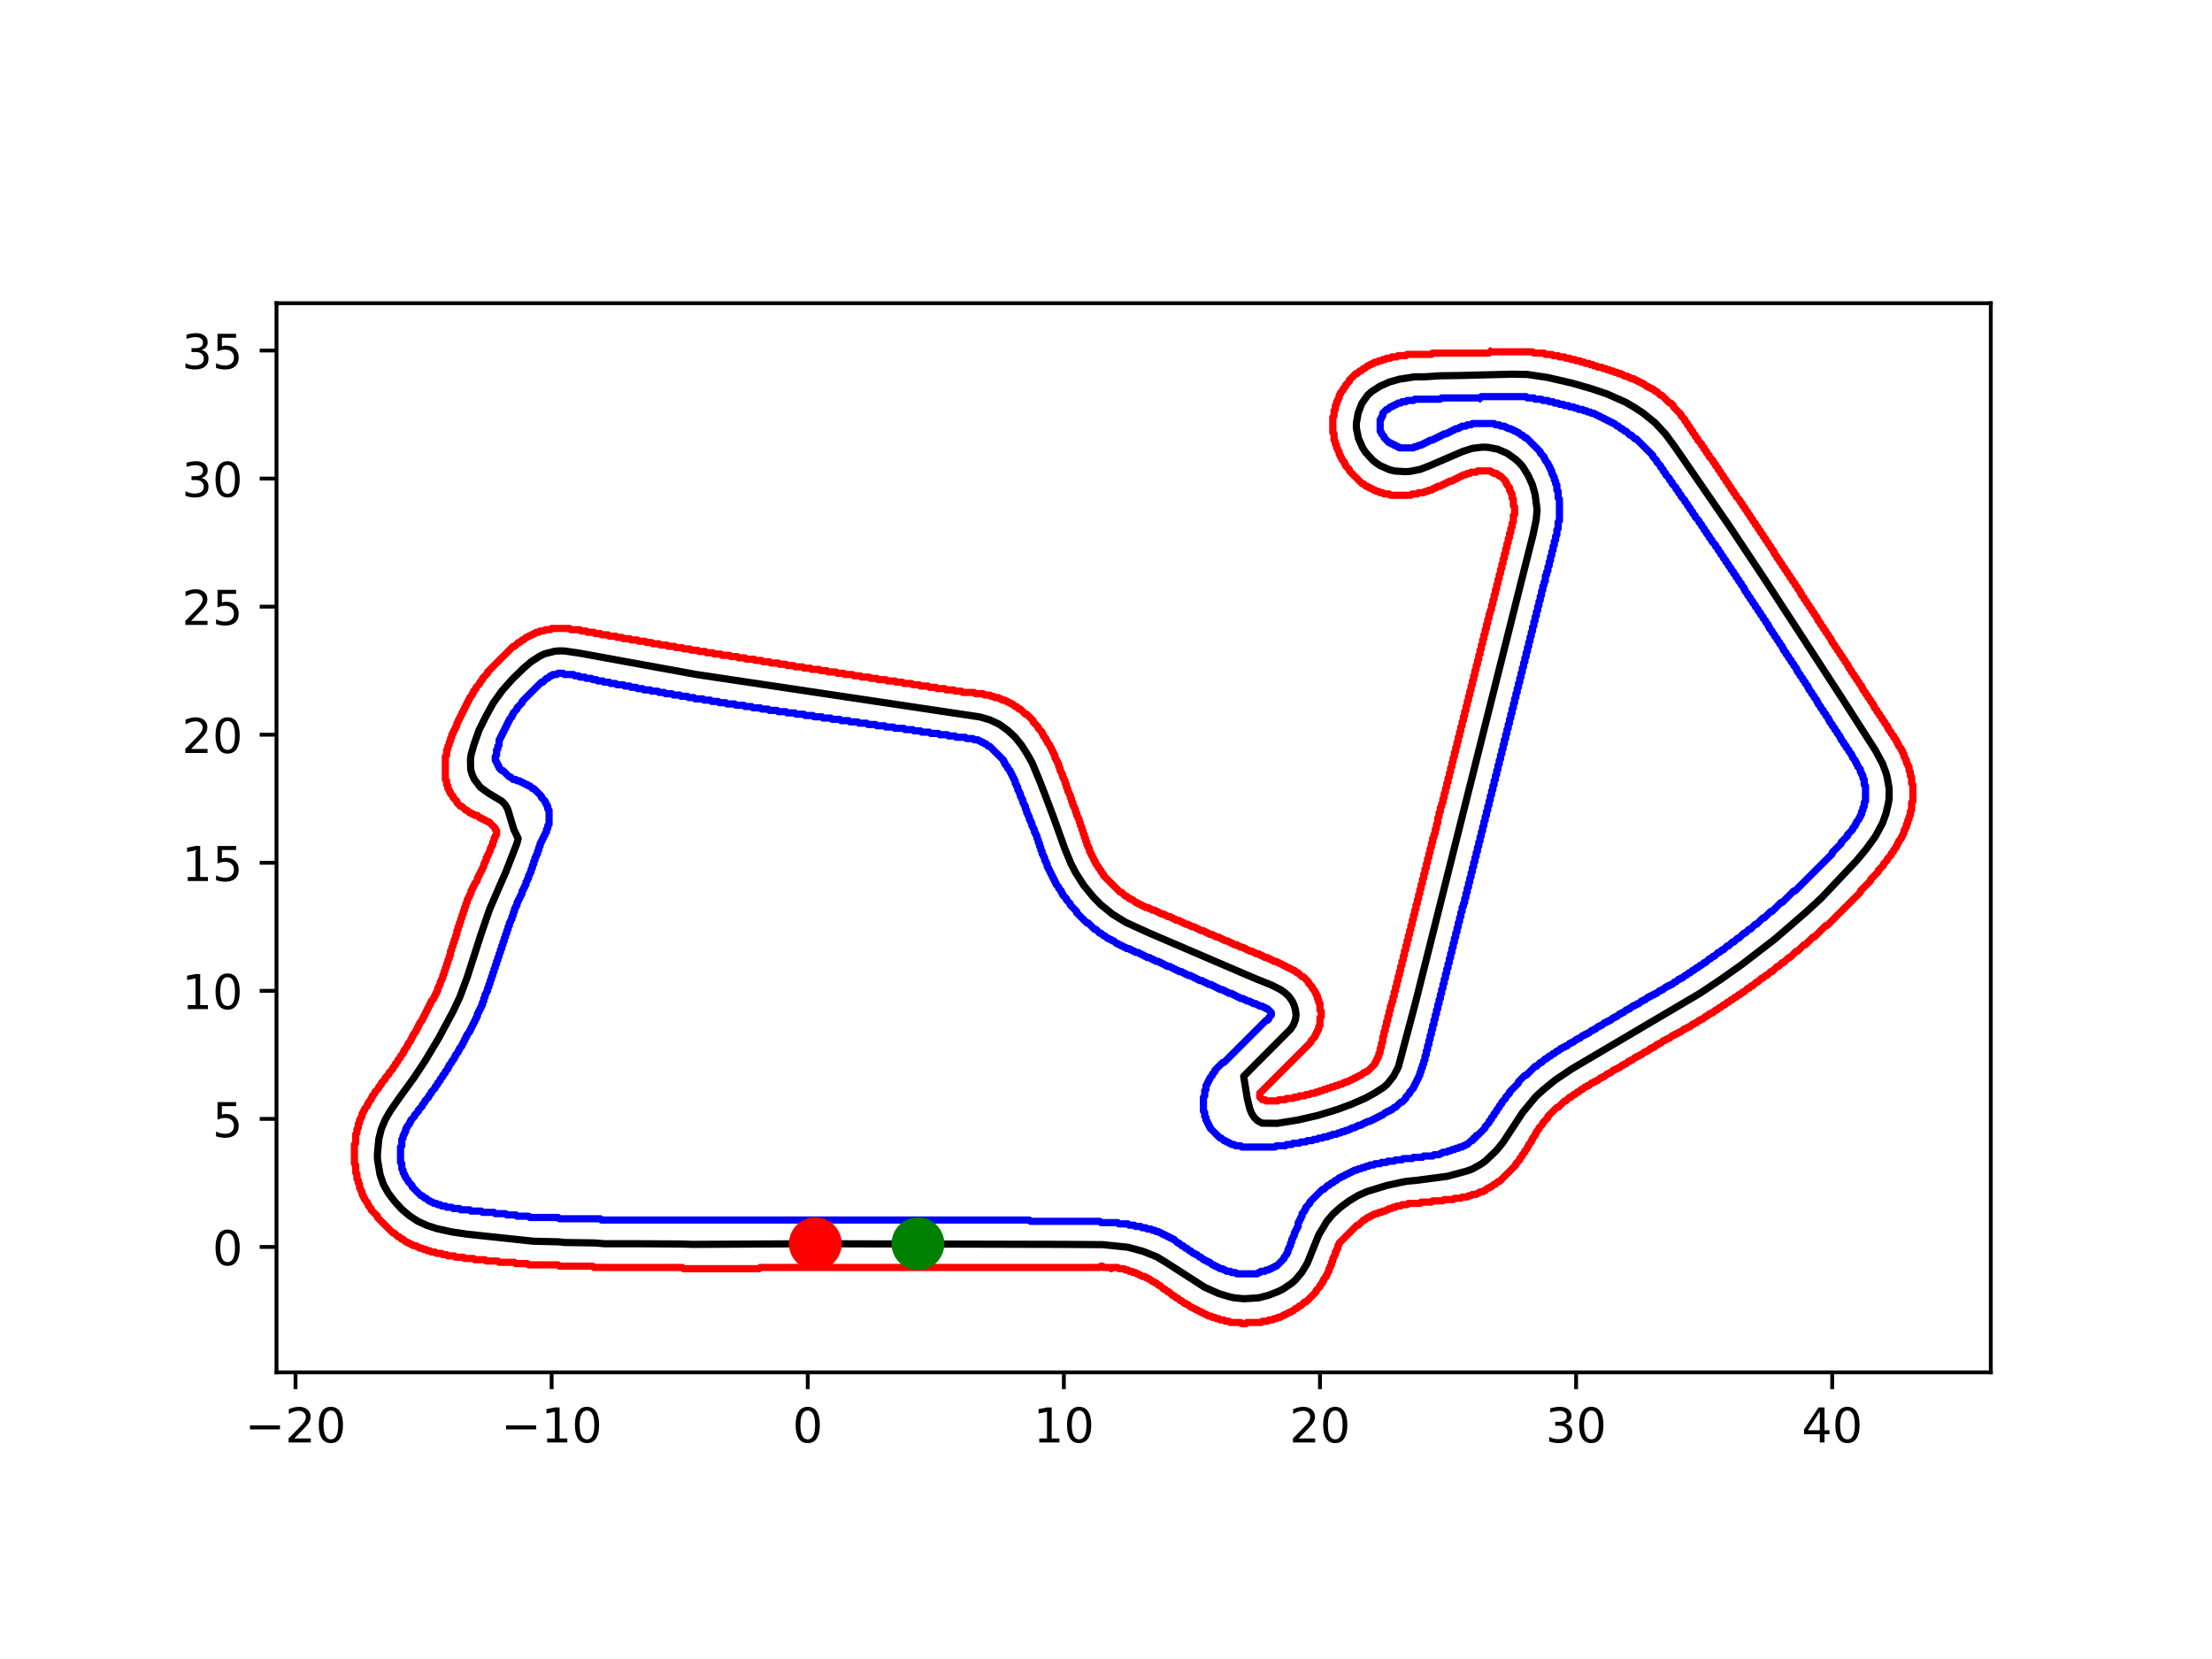 <?xml version="1.0" encoding="utf-8" standalone="no"?>
<!DOCTYPE svg PUBLIC "-//W3C//DTD SVG 1.1//EN"
  "http://www.w3.org/Graphics/SVG/1.1/DTD/svg11.dtd">
<!-- Created with matplotlib (https://matplotlib.org/) -->
<svg height="345.6pt" version="1.1" viewBox="0 0 460.8 345.6" width="460.8pt" xmlns="http://www.w3.org/2000/svg" xmlns:xlink="http://www.w3.org/1999/xlink">
 <defs>
  <style type="text/css">*{stroke-linecap:butt;stroke-linejoin:round;}</style>
 </defs>
 <g id="figure_1">
  <g id="patch_1">
   <path d="M 0 345.6 
L 460.8 345.6 
L 460.8 0 
L 0 0 
z
" style="fill:#ffffff;"/>
  </g>
  <g id="axes_1">
   <g id="patch_2">
    <path d="M 57.6 285.89 
L 414.72 285.89 
L 414.72 63.166 
L 57.6 63.166 
z
" style="fill:#ffffff;"/>
   </g>
   <g id="matplotlib.axis_1">
    <g id="xtick_1">
     <g id="line2d_1">
      <defs>
       <path d="M 0 0 
L 0 3.5 
" id="m642d3487e5" style="stroke:#000000;stroke-width:0.8;"/>
      </defs>
      <g>
       <use style="stroke:#000000;stroke-width:0.8;" x="61.561" xlink:href="#m642d3487e5" y="285.89"/>
      </g>
     </g>
     <g id="text_1">
      <!-- −20 -->
      <g transform="translate(51.009 300.488)scale(0.1 -0.1)">
       <defs>
        <path d="M 10.594 35.5 
L 73.188 35.5 
L 73.188 27.203 
L 10.594 27.203 
z
" id="DejaVuSans-8722"/>
        <path d="M 19.188 8.297 
L 53.609 8.297 
L 53.609 0 
L 7.328 0 
L 7.328 8.297 
Q 12.938 14.109 22.625 23.891 
Q 32.328 33.688 34.812 36.531 
Q 39.547 41.844 41.422 45.531 
Q 43.312 49.219 43.312 52.781 
Q 43.312 58.594 39.234 62.25 
Q 35.156 65.922 28.609 65.922 
Q 23.969 65.922 18.812 64.312 
Q 13.672 62.703 7.812 59.422 
L 7.812 69.391 
Q 13.766 71.781 18.938 73 
Q 24.125 74.219 28.422 74.219 
Q 39.75 74.219 46.484 68.547 
Q 53.219 62.891 53.219 53.422 
Q 53.219 48.922 51.531 44.891 
Q 49.859 40.875 45.406 35.406 
Q 44.188 33.984 37.641 27.219 
Q 31.109 20.453 19.188 8.297 
z
" id="DejaVuSans-50"/>
        <path d="M 31.781 66.406 
Q 24.172 66.406 20.328 58.906 
Q 16.5 51.422 16.5 36.375 
Q 16.5 21.391 20.328 13.891 
Q 24.172 6.391 31.781 6.391 
Q 39.453 6.391 43.281 13.891 
Q 47.125 21.391 47.125 36.375 
Q 47.125 51.422 43.281 58.906 
Q 39.453 66.406 31.781 66.406 
z
M 31.781 74.219 
Q 44.047 74.219 50.516 64.516 
Q 56.984 54.828 56.984 36.375 
Q 56.984 17.969 50.516 8.266 
Q 44.047 -1.422 31.781 -1.422 
Q 19.531 -1.422 13.062 8.266 
Q 6.594 17.969 6.594 36.375 
Q 6.594 54.828 13.062 64.516 
Q 19.531 74.219 31.781 74.219 
z
" id="DejaVuSans-48"/>
       </defs>
       <use xlink:href="#DejaVuSans-8722"/>
       <use x="83.789" xlink:href="#DejaVuSans-50"/>
       <use x="147.412" xlink:href="#DejaVuSans-48"/>
      </g>
     </g>
    </g>
    <g id="xtick_2">
     <g id="line2d_2">
      <g>
       <use style="stroke:#000000;stroke-width:0.8;" x="114.915" xlink:href="#m642d3487e5" y="285.89"/>
      </g>
     </g>
     <g id="text_2">
      <!-- −10 -->
      <g transform="translate(104.362 300.488)scale(0.1 -0.1)">
       <defs>
        <path d="M 12.406 8.297 
L 28.516 8.297 
L 28.516 63.922 
L 10.984 60.406 
L 10.984 69.391 
L 28.422 72.906 
L 38.281 72.906 
L 38.281 8.297 
L 54.391 8.297 
L 54.391 0 
L 12.406 0 
z
" id="DejaVuSans-49"/>
       </defs>
       <use xlink:href="#DejaVuSans-8722"/>
       <use x="83.789" xlink:href="#DejaVuSans-49"/>
       <use x="147.412" xlink:href="#DejaVuSans-48"/>
      </g>
     </g>
    </g>
    <g id="xtick_3">
     <g id="line2d_3">
      <g>
       <use style="stroke:#000000;stroke-width:0.8;" x="168.268" xlink:href="#m642d3487e5" y="285.89"/>
      </g>
     </g>
     <g id="text_3">
      <!-- 0 -->
      <g transform="translate(165.087 300.488)scale(0.1 -0.1)">
       <use xlink:href="#DejaVuSans-48"/>
      </g>
     </g>
    </g>
    <g id="xtick_4">
     <g id="line2d_4">
      <g>
       <use style="stroke:#000000;stroke-width:0.8;" x="221.621" xlink:href="#m642d3487e5" y="285.89"/>
      </g>
     </g>
     <g id="text_4">
      <!-- 10 -->
      <g transform="translate(215.259 300.488)scale(0.1 -0.1)">
       <use xlink:href="#DejaVuSans-49"/>
       <use x="63.623" xlink:href="#DejaVuSans-48"/>
      </g>
     </g>
    </g>
    <g id="xtick_5">
     <g id="line2d_5">
      <g>
       <use style="stroke:#000000;stroke-width:0.8;" x="274.974" xlink:href="#m642d3487e5" y="285.89"/>
      </g>
     </g>
     <g id="text_5">
      <!-- 20 -->
      <g transform="translate(268.612 300.488)scale(0.1 -0.1)">
       <use xlink:href="#DejaVuSans-50"/>
       <use x="63.623" xlink:href="#DejaVuSans-48"/>
      </g>
     </g>
    </g>
    <g id="xtick_6">
     <g id="line2d_6">
      <g>
       <use style="stroke:#000000;stroke-width:0.8;" x="328.328" xlink:href="#m642d3487e5" y="285.89"/>
      </g>
     </g>
     <g id="text_6">
      <!-- 30 -->
      <g transform="translate(321.965 300.488)scale(0.1 -0.1)">
       <defs>
        <path d="M 40.578 39.312 
Q 47.656 37.797 51.625 33 
Q 55.609 28.219 55.609 21.188 
Q 55.609 10.406 48.188 4.484 
Q 40.766 -1.422 27.094 -1.422 
Q 22.516 -1.422 17.656 -0.516 
Q 12.797 0.391 7.625 2.203 
L 7.625 11.719 
Q 11.719 9.328 16.594 8.109 
Q 21.484 6.891 26.812 6.891 
Q 36.078 6.891 40.938 10.547 
Q 45.797 14.203 45.797 21.188 
Q 45.797 27.641 41.281 31.266 
Q 36.766 34.906 28.719 34.906 
L 20.219 34.906 
L 20.219 43.016 
L 29.109 43.016 
Q 36.375 43.016 40.234 45.922 
Q 44.094 48.828 44.094 54.297 
Q 44.094 59.906 40.109 62.906 
Q 36.141 65.922 28.719 65.922 
Q 24.656 65.922 20.016 65.031 
Q 15.375 64.156 9.812 62.312 
L 9.812 71.094 
Q 15.438 72.656 20.344 73.438 
Q 25.25 74.219 29.594 74.219 
Q 40.828 74.219 47.359 69.109 
Q 53.906 64.016 53.906 55.328 
Q 53.906 49.266 50.438 45.094 
Q 46.969 40.922 40.578 39.312 
z
" id="DejaVuSans-51"/>
       </defs>
       <use xlink:href="#DejaVuSans-51"/>
       <use x="63.623" xlink:href="#DejaVuSans-48"/>
      </g>
     </g>
    </g>
    <g id="xtick_7">
     <g id="line2d_7">
      <g>
       <use style="stroke:#000000;stroke-width:0.8;" x="381.681" xlink:href="#m642d3487e5" y="285.89"/>
      </g>
     </g>
     <g id="text_7">
      <!-- 40 -->
      <g transform="translate(375.318 300.488)scale(0.1 -0.1)">
       <defs>
        <path d="M 37.797 64.312 
L 12.891 25.391 
L 37.797 25.391 
z
M 35.203 72.906 
L 47.609 72.906 
L 47.609 25.391 
L 58.016 25.391 
L 58.016 17.188 
L 47.609 17.188 
L 47.609 0 
L 37.797 0 
L 37.797 17.188 
L 4.891 17.188 
L 4.891 26.703 
z
" id="DejaVuSans-52"/>
       </defs>
       <use xlink:href="#DejaVuSans-52"/>
       <use x="63.623" xlink:href="#DejaVuSans-48"/>
      </g>
     </g>
    </g>
   </g>
   <g id="matplotlib.axis_2">
    <g id="ytick_1">
     <g id="line2d_8">
      <defs>
       <path d="M 0 0 
L -3.5 0 
" id="m4e518be671" style="stroke:#000000;stroke-width:0.8;"/>
      </defs>
      <g>
       <use style="stroke:#000000;stroke-width:0.8;" x="57.6" xlink:href="#m4e518be671" y="259.76"/>
      </g>
     </g>
     <g id="text_8">
      <!-- 0 -->
      <g transform="translate(44.237 263.559)scale(0.1 -0.1)">
       <use xlink:href="#DejaVuSans-48"/>
      </g>
     </g>
    </g>
    <g id="ytick_2">
     <g id="line2d_9">
      <g>
       <use style="stroke:#000000;stroke-width:0.8;" x="57.6" xlink:href="#m4e518be671" y="233.083"/>
      </g>
     </g>
     <g id="text_9">
      <!-- 5 -->
      <g transform="translate(44.237 236.882)scale(0.1 -0.1)">
       <defs>
        <path d="M 10.797 72.906 
L 49.516 72.906 
L 49.516 64.594 
L 19.828 64.594 
L 19.828 46.734 
Q 21.969 47.469 24.109 47.828 
Q 26.266 48.188 28.422 48.188 
Q 40.625 48.188 47.75 41.5 
Q 54.891 34.812 54.891 23.391 
Q 54.891 11.625 47.562 5.094 
Q 40.234 -1.422 26.906 -1.422 
Q 22.312 -1.422 17.547 -0.641 
Q 12.797 0.141 7.719 1.703 
L 7.719 11.625 
Q 12.109 9.234 16.797 8.062 
Q 21.484 6.891 26.703 6.891 
Q 35.156 6.891 40.078 11.328 
Q 45.016 15.766 45.016 23.391 
Q 45.016 31 40.078 35.438 
Q 35.156 39.891 26.703 39.891 
Q 22.75 39.891 18.812 39.016 
Q 14.891 38.141 10.797 36.281 
z
" id="DejaVuSans-53"/>
       </defs>
       <use xlink:href="#DejaVuSans-53"/>
      </g>
     </g>
    </g>
    <g id="ytick_3">
     <g id="line2d_10">
      <g>
       <use style="stroke:#000000;stroke-width:0.8;" x="57.6" xlink:href="#m4e518be671" y="206.407"/>
      </g>
     </g>
     <g id="text_10">
      <!-- 10 -->
      <g transform="translate(37.875 210.206)scale(0.1 -0.1)">
       <use xlink:href="#DejaVuSans-49"/>
       <use x="63.623" xlink:href="#DejaVuSans-48"/>
      </g>
     </g>
    </g>
    <g id="ytick_4">
     <g id="line2d_11">
      <g>
       <use style="stroke:#000000;stroke-width:0.8;" x="57.6" xlink:href="#m4e518be671" y="179.73"/>
      </g>
     </g>
     <g id="text_11">
      <!-- 15 -->
      <g transform="translate(37.875 183.529)scale(0.1 -0.1)">
       <use xlink:href="#DejaVuSans-49"/>
       <use x="63.623" xlink:href="#DejaVuSans-53"/>
      </g>
     </g>
    </g>
    <g id="ytick_5">
     <g id="line2d_12">
      <g>
       <use style="stroke:#000000;stroke-width:0.8;" x="57.6" xlink:href="#m4e518be671" y="153.053"/>
      </g>
     </g>
     <g id="text_12">
      <!-- 20 -->
      <g transform="translate(37.875 156.853)scale(0.1 -0.1)">
       <use xlink:href="#DejaVuSans-50"/>
       <use x="63.623" xlink:href="#DejaVuSans-48"/>
      </g>
     </g>
    </g>
    <g id="ytick_6">
     <g id="line2d_13">
      <g>
       <use style="stroke:#000000;stroke-width:0.8;" x="57.6" xlink:href="#m4e518be671" y="126.377"/>
      </g>
     </g>
     <g id="text_13">
      <!-- 25 -->
      <g transform="translate(37.875 130.176)scale(0.1 -0.1)">
       <use xlink:href="#DejaVuSans-50"/>
       <use x="63.623" xlink:href="#DejaVuSans-53"/>
      </g>
     </g>
    </g>
    <g id="ytick_7">
     <g id="line2d_14">
      <g>
       <use style="stroke:#000000;stroke-width:0.8;" x="57.6" xlink:href="#m4e518be671" y="99.7"/>
      </g>
     </g>
     <g id="text_14">
      <!-- 30 -->
      <g transform="translate(37.875 103.499)scale(0.1 -0.1)">
       <use xlink:href="#DejaVuSans-51"/>
       <use x="63.623" xlink:href="#DejaVuSans-48"/>
      </g>
     </g>
    </g>
    <g id="ytick_8">
     <g id="line2d_15">
      <g>
       <use style="stroke:#000000;stroke-width:0.8;" x="57.6" xlink:href="#m4e518be671" y="73.023"/>
      </g>
     </g>
     <g id="text_15">
      <!-- 35 -->
      <g transform="translate(37.875 76.823)scale(0.1 -0.1)">
       <use xlink:href="#DejaVuSans-51"/>
       <use x="63.623" xlink:href="#DejaVuSans-53"/>
      </g>
     </g>
    </g>
   </g>
   <g id="line2d_16">
    <path clip-path="url(#pdeed914afa)" d="M 310.454 73.29 
L 310.188 73.557 
L 298.45 73.557 
L 298.183 73.824 
L 293.115 73.824 
L 292.848 74.091 
L 291.247 74.091 
L 290.98 74.357 
L 289.913 74.357 
L 289.647 74.624 
L 288.846 74.624 
L 288.58 74.891 
L 288.046 74.891 
L 287.779 75.158 
L 287.246 75.158 
L 286.979 75.424 
L 286.445 75.424 
L 286.179 75.691 
L 285.912 75.691 
L 285.645 75.958 
L 285.378 75.958 
L 285.112 76.225 
L 284.845 76.225 
L 284.311 76.758 
L 284.045 76.758 
L 283.511 77.292 
L 283.244 77.292 
L 282.711 77.825 
L 282.444 77.825 
L 281.11 79.159 
L 281.11 79.426 
L 280.31 80.226 
L 280.31 80.493 
L 279.776 81.026 
L 279.776 81.293 
L 279.243 81.827 
L 279.243 82.093 
L 278.976 82.36 
L 278.976 82.894 
L 278.709 83.161 
L 278.709 83.427 
L 278.442 83.694 
L 278.442 84.228 
L 278.176 84.494 
L 278.176 85.295 
L 277.909 85.561 
L 277.909 86.629 
L 277.642 86.895 
L 277.642 90.096 
L 277.909 90.363 
L 277.909 91.697 
L 278.176 91.964 
L 278.176 92.497 
L 278.442 92.764 
L 278.442 93.298 
L 278.709 93.564 
L 278.709 93.831 
L 278.976 94.098 
L 278.976 94.632 
L 279.243 94.898 
L 279.243 95.165 
L 279.51 95.432 
L 279.51 95.699 
L 280.043 96.232 
L 280.043 96.499 
L 280.31 96.766 
L 280.31 97.032 
L 281.11 97.833 
L 281.11 98.099 
L 283.778 100.767 
L 284.045 100.767 
L 284.578 101.301 
L 284.845 101.301 
L 285.112 101.567 
L 285.378 101.567 
L 285.645 101.834 
L 285.912 101.834 
L 286.179 102.101 
L 286.445 102.101 
L 286.712 102.368 
L 287.246 102.368 
L 287.513 102.634 
L 288.046 102.634 
L 288.313 102.901 
L 289.38 102.901 
L 289.647 103.168 
L 293.915 103.168 
L 294.182 102.901 
L 295.249 102.901 
L 295.515 102.634 
L 296.583 102.634 
L 296.849 102.368 
L 297.383 102.368 
L 297.65 102.101 
L 298.183 102.101 
L 298.45 101.834 
L 298.717 101.834 
L 298.983 101.567 
L 299.25 101.567 
L 299.517 101.301 
L 300.051 101.301 
L 300.317 101.034 
L 300.584 101.034 
L 300.851 100.767 
L 301.118 100.767 
L 301.384 100.5 
L 301.651 100.5 
L 301.918 100.234 
L 302.451 100.234 
L 302.718 99.967 
L 302.985 99.967 
L 303.252 99.7 
L 303.518 99.7 
L 303.785 99.433 
L 304.052 99.433 
L 304.319 99.167 
L 304.586 99.167 
L 304.852 98.9 
L 305.386 98.9 
L 305.653 98.633 
L 306.186 98.633 
L 306.453 98.366 
L 307.52 98.366 
L 307.787 98.099 
L 310.454 98.099 
L 310.721 98.366 
L 310.988 98.366 
L 311.255 98.633 
L 311.788 98.633 
L 312.322 99.167 
L 312.589 99.167 
L 313.656 100.234 
L 313.656 100.5 
L 313.922 100.767 
L 313.922 101.034 
L 314.456 101.567 
L 314.456 102.101 
L 314.723 102.368 
L 314.723 102.634 
L 314.989 102.901 
L 314.989 103.702 
L 315.256 103.968 
L 315.256 105.302 
L 315.523 105.569 
L 315.523 107.17 
L 315.256 107.436 
L 315.256 108.77 
L 314.989 109.037 
L 314.989 109.837 
L 314.723 110.104 
L 314.723 110.904 
L 314.456 111.171 
L 314.456 111.971 
L 314.189 112.238 
L 314.189 113.038 
L 313.922 113.305 
L 313.922 114.105 
L 313.656 114.372 
L 313.656 115.173 
L 313.389 115.439 
L 313.389 116.24 
L 313.122 116.506 
L 313.122 117.307 
L 312.855 117.573 
L 312.855 118.374 
L 312.589 118.64 
L 312.589 119.441 
L 312.322 119.708 
L 312.322 120.508 
L 312.055 120.775 
L 312.055 121.575 
L 311.788 121.842 
L 311.788 122.642 
L 311.521 122.909 
L 311.521 123.709 
L 311.255 123.976 
L 311.255 124.776 
L 310.988 125.043 
L 310.988 125.843 
L 310.721 126.11 
L 310.721 126.91 
L 310.454 127.177 
L 310.454 127.711 
L 310.188 127.977 
L 310.188 128.778 
L 309.921 129.044 
L 309.921 129.845 
L 309.654 130.111 
L 309.654 130.912 
L 309.387 131.178 
L 309.387 131.979 
L 309.121 132.246 
L 309.121 133.046 
L 308.854 133.313 
L 308.854 134.113 
L 308.587 134.38 
L 308.587 135.18 
L 308.32 135.447 
L 308.32 136.247 
L 308.054 136.514 
L 308.054 137.314 
L 307.787 137.581 
L 307.787 138.381 
L 307.52 138.648 
L 307.52 139.448 
L 307.253 139.715 
L 307.253 140.515 
L 306.986 140.782 
L 306.986 141.582 
L 306.72 141.849 
L 306.72 142.649 
L 306.453 142.916 
L 306.453 143.716 
L 306.186 143.983 
L 306.186 144.784 
L 305.919 145.05 
L 305.919 145.851 
L 305.653 146.117 
L 305.653 146.918 
L 305.386 147.184 
L 305.386 147.985 
L 305.119 148.252 
L 305.119 149.052 
L 304.852 149.319 
L 304.852 150.119 
L 304.586 150.386 
L 304.586 151.186 
L 304.319 151.453 
L 304.319 152.253 
L 304.052 152.52 
L 304.052 153.32 
L 303.785 153.587 
L 303.785 154.387 
L 303.518 154.654 
L 303.518 155.454 
L 303.252 155.721 
L 303.252 156.521 
L 302.985 156.788 
L 302.985 157.588 
L 302.718 157.855 
L 302.718 158.655 
L 302.451 158.922 
L 302.451 159.722 
L 302.185 159.989 
L 302.185 160.79 
L 301.918 161.056 
L 301.918 161.857 
L 301.651 162.123 
L 301.651 162.924 
L 301.384 163.19 
L 301.384 163.991 
L 301.118 164.257 
L 301.118 165.058 
L 300.851 165.325 
L 300.851 166.125 
L 300.584 166.392 
L 300.584 167.192 
L 300.317 167.459 
L 300.317 167.992 
L 300.051 168.259 
L 300.051 169.059 
L 299.784 169.326 
L 299.784 170.126 
L 299.517 170.393 
L 299.517 171.46 
L 299.25 171.727 
L 299.25 172.527 
L 298.983 172.794 
L 298.983 173.594 
L 298.717 173.861 
L 298.717 174.395 
L 298.45 174.661 
L 298.45 175.462 
L 298.183 175.728 
L 298.183 176.529 
L 297.916 176.796 
L 297.916 177.596 
L 297.65 177.863 
L 297.65 178.663 
L 297.383 178.93 
L 297.383 179.73 
L 297.116 179.997 
L 297.116 180.797 
L 296.849 181.064 
L 296.849 181.864 
L 296.583 182.131 
L 296.583 182.931 
L 296.316 183.198 
L 296.316 183.998 
L 296.049 184.265 
L 296.049 185.065 
L 295.782 185.332 
L 295.782 186.132 
L 295.515 186.399 
L 295.515 187.199 
L 295.249 187.466 
L 295.249 188.266 
L 294.982 188.533 
L 294.982 189.334 
L 294.715 189.6 
L 294.715 190.401 
L 294.448 190.667 
L 294.448 191.468 
L 294.182 191.734 
L 294.182 192.535 
L 293.915 192.801 
L 293.915 193.602 
L 293.648 193.869 
L 293.648 194.669 
L 293.381 194.936 
L 293.381 195.736 
L 293.115 196.003 
L 293.115 196.803 
L 292.848 197.07 
L 292.848 197.87 
L 292.581 198.137 
L 292.581 198.937 
L 292.314 199.204 
L 292.314 200.004 
L 292.048 200.271 
L 292.048 201.071 
L 291.781 201.338 
L 291.781 202.138 
L 291.514 202.405 
L 291.514 203.205 
L 291.247 203.472 
L 291.247 204.272 
L 290.98 204.539 
L 290.98 205.34 
L 290.714 205.606 
L 290.714 206.407 
L 290.447 206.673 
L 290.447 207.474 
L 290.18 207.74 
L 290.18 208.541 
L 289.913 208.807 
L 289.913 209.341 
L 289.647 209.608 
L 289.647 210.408 
L 289.38 210.675 
L 289.38 211.475 
L 289.113 211.742 
L 289.113 212.542 
L 288.846 212.809 
L 288.846 213.609 
L 288.58 213.876 
L 288.58 214.676 
L 288.313 214.943 
L 288.313 215.743 
L 288.046 216.01 
L 288.046 217.077 
L 287.779 217.344 
L 287.779 218.144 
L 287.513 218.411 
L 287.513 219.211 
L 287.246 219.478 
L 287.246 220.012 
L 286.979 220.278 
L 286.979 220.545 
L 286.712 220.812 
L 286.712 221.079 
L 286.445 221.345 
L 286.445 221.612 
L 284.845 223.213 
L 284.578 223.213 
L 284.311 223.48 
L 284.045 223.48 
L 283.511 224.013 
L 283.244 224.013 
L 282.977 224.28 
L 282.711 224.28 
L 282.444 224.547 
L 282.177 224.547 
L 281.91 224.813 
L 281.644 224.813 
L 281.377 225.08 
L 281.11 225.08 
L 280.843 225.347 
L 280.31 225.347 
L 280.043 225.614 
L 279.776 225.614 
L 279.51 225.881 
L 278.976 225.881 
L 278.709 226.147 
L 278.176 226.147 
L 277.909 226.414 
L 277.375 226.414 
L 277.109 226.681 
L 276.575 226.681 
L 276.308 226.948 
L 275.775 226.948 
L 275.508 227.214 
L 274.974 227.214 
L 274.708 227.481 
L 274.174 227.481 
L 273.907 227.748 
L 273.107 227.748 
L 272.84 228.015 
L 272.04 228.015 
L 271.773 228.281 
L 270.706 228.281 
L 270.439 228.548 
L 269.639 228.548 
L 269.372 228.815 
L 268.039 228.815 
L 267.772 229.082 
L 266.438 229.082 
L 266.171 229.348 
L 263.77 229.348 
L 263.504 229.082 
L 262.97 229.082 
L 262.436 228.548 
L 262.436 227.748 
L 273.107 217.077 
L 273.107 216.81 
L 273.907 216.01 
L 273.907 215.743 
L 274.174 215.477 
L 274.174 215.21 
L 274.441 214.943 
L 274.441 214.676 
L 274.708 214.41 
L 274.708 213.876 
L 274.974 213.609 
L 274.974 212.009 
L 275.241 211.742 
L 275.241 210.675 
L 274.974 210.408 
L 274.974 209.074 
L 274.708 208.807 
L 274.708 208.274 
L 274.441 208.007 
L 274.441 207.474 
L 274.174 207.207 
L 274.174 206.94 
L 273.907 206.673 
L 273.907 206.407 
L 273.374 205.873 
L 273.374 205.606 
L 272.574 204.806 
L 272.574 204.539 
L 271.507 203.472 
L 271.24 203.472 
L 270.439 202.672 
L 270.173 202.672 
L 269.639 202.138 
L 269.372 202.138 
L 269.106 201.872 
L 268.839 201.872 
L 268.572 201.605 
L 268.305 201.605 
L 268.039 201.338 
L 267.772 201.338 
L 267.505 201.071 
L 267.238 201.071 
L 266.972 200.804 
L 266.705 200.804 
L 266.438 200.538 
L 266.171 200.538 
L 265.904 200.271 
L 265.371 200.271 
L 265.104 200.004 
L 264.837 200.004 
L 264.571 199.737 
L 264.304 199.737 
L 264.037 199.471 
L 263.504 199.471 
L 263.237 199.204 
L 262.97 199.204 
L 262.703 198.937 
L 262.436 198.937 
L 262.17 198.67 
L 261.636 198.67 
L 261.369 198.404 
L 261.103 198.404 
L 260.836 198.137 
L 260.302 198.137 
L 260.036 197.87 
L 259.769 197.87 
L 259.502 197.603 
L 259.235 197.603 
L 258.969 197.337 
L 258.435 197.337 
L 258.168 197.07 
L 257.901 197.07 
L 257.635 196.803 
L 257.101 196.803 
L 256.834 196.536 
L 256.568 196.536 
L 256.301 196.269 
L 256.034 196.269 
L 255.767 196.003 
L 255.234 196.003 
L 254.967 195.736 
L 254.7 195.736 
L 254.433 195.469 
L 254.167 195.469 
L 253.9 195.202 
L 253.366 195.202 
L 253.1 194.936 
L 252.833 194.936 
L 252.566 194.669 
L 252.033 194.669 
L 251.766 194.402 
L 251.499 194.402 
L 251.232 194.135 
L 250.966 194.135 
L 250.699 193.869 
L 250.165 193.869 
L 249.898 193.602 
L 249.632 193.602 
L 249.365 193.335 
L 249.098 193.335 
L 248.831 193.068 
L 248.298 193.068 
L 248.031 192.801 
L 247.764 192.801 
L 247.498 192.535 
L 246.964 192.535 
L 246.697 192.268 
L 246.431 192.268 
L 246.164 192.001 
L 245.897 192.001 
L 245.63 191.734 
L 245.097 191.734 
L 244.83 191.468 
L 244.563 191.468 
L 244.296 191.201 
L 244.03 191.201 
L 243.763 190.934 
L 243.229 190.934 
L 242.963 190.667 
L 242.696 190.667 
L 242.429 190.401 
L 241.895 190.401 
L 241.629 190.134 
L 241.362 190.134 
L 241.095 189.867 
L 240.828 189.867 
L 240.562 189.6 
L 240.028 189.6 
L 239.761 189.334 
L 239.495 189.334 
L 239.228 189.067 
L 238.694 189.067 
L 238.428 188.8 
L 238.161 188.8 
L 237.894 188.533 
L 237.627 188.533 
L 237.36 188.266 
L 237.094 188.266 
L 236.827 188 
L 236.56 188 
L 236.027 187.466 
L 235.76 187.466 
L 235.493 187.199 
L 235.226 187.199 
L 234.693 186.666 
L 234.426 186.666 
L 233.626 185.866 
L 233.359 185.866 
L 229.891 182.398 
L 229.891 182.131 
L 229.357 181.597 
L 229.357 181.331 
L 228.824 180.797 
L 228.824 180.53 
L 228.29 179.997 
L 228.29 179.73 
L 228.024 179.463 
L 228.024 179.196 
L 227.757 178.93 
L 227.757 178.663 
L 227.49 178.396 
L 227.49 178.129 
L 227.223 177.863 
L 227.223 177.596 
L 226.957 177.329 
L 226.957 176.796 
L 226.69 176.529 
L 226.69 176.262 
L 226.423 175.995 
L 226.423 175.462 
L 226.156 175.195 
L 226.156 174.661 
L 225.889 174.395 
L 225.889 173.861 
L 225.623 173.594 
L 225.623 173.061 
L 225.356 172.794 
L 225.356 172.26 
L 225.089 171.994 
L 225.089 171.46 
L 224.822 171.193 
L 224.822 170.66 
L 224.556 170.393 
L 224.556 170.126 
L 224.289 169.86 
L 224.289 169.326 
L 224.022 169.059 
L 224.022 168.526 
L 223.755 168.259 
L 223.755 167.992 
L 223.489 167.725 
L 223.489 167.192 
L 223.222 166.925 
L 223.222 166.392 
L 222.955 166.125 
L 222.955 165.591 
L 222.688 165.325 
L 222.688 165.058 
L 222.422 164.791 
L 222.422 164.257 
L 222.155 163.991 
L 222.155 163.457 
L 221.888 163.19 
L 221.888 162.657 
L 221.621 162.39 
L 221.621 162.123 
L 221.354 161.857 
L 221.354 161.323 
L 221.088 161.056 
L 221.088 160.79 
L 220.821 160.523 
L 220.821 159.989 
L 220.554 159.722 
L 220.554 159.189 
L 220.287 158.922 
L 220.287 158.655 
L 220.021 158.389 
L 220.021 158.122 
L 219.754 157.855 
L 219.754 157.322 
L 219.487 157.055 
L 219.487 156.788 
L 219.22 156.521 
L 219.22 156.255 
L 218.954 155.988 
L 218.954 155.721 
L 218.687 155.454 
L 218.687 155.187 
L 218.153 154.654 
L 218.153 154.387 
L 217.887 154.12 
L 217.887 153.854 
L 217.353 153.32 
L 217.353 153.053 
L 217.086 152.787 
L 217.086 152.52 
L 216.286 151.719 
L 216.286 151.453 
L 215.219 150.386 
L 215.219 150.119 
L 213.885 148.785 
L 213.618 148.785 
L 212.551 147.718 
L 212.284 147.718 
L 211.751 147.184 
L 211.484 147.184 
L 210.951 146.651 
L 210.684 146.651 
L 210.417 146.384 
L 210.15 146.384 
L 209.884 146.117 
L 209.617 146.117 
L 209.35 145.851 
L 208.816 145.851 
L 208.55 145.584 
L 208.283 145.584 
L 208.016 145.317 
L 207.216 145.317 
L 206.949 145.05 
L 206.416 145.05 
L 206.149 144.784 
L 205.082 144.784 
L 204.815 144.517 
L 203.214 144.517 
L 202.948 144.25 
L 200.547 144.25 
L 200.28 143.983 
L 198.946 143.983 
L 198.679 143.716 
L 197.079 143.716 
L 196.812 143.45 
L 195.211 143.45 
L 194.945 143.183 
L 193.611 143.183 
L 193.344 142.916 
L 191.743 142.916 
L 191.477 142.649 
L 190.143 142.649 
L 189.876 142.383 
L 188.275 142.383 
L 188.009 142.116 
L 186.675 142.116 
L 186.408 141.849 
L 184.807 141.849 
L 184.541 141.582 
L 182.94 141.582 
L 182.673 141.316 
L 181.34 141.316 
L 181.073 141.049 
L 179.472 141.049 
L 179.205 140.782 
L 177.872 140.782 
L 177.605 140.515 
L 176.004 140.515 
L 175.737 140.249 
L 174.404 140.249 
L 174.137 139.982 
L 172.536 139.982 
L 172.269 139.715 
L 170.936 139.715 
L 170.669 139.448 
L 169.068 139.448 
L 168.802 139.181 
L 167.468 139.181 
L 167.201 138.915 
L 165.6 138.915 
L 165.334 138.648 
L 164 138.648 
L 163.733 138.381 
L 162.399 138.381 
L 162.132 138.114 
L 160.532 138.114 
L 160.265 137.848 
L 158.931 137.848 
L 158.664 137.581 
L 157.331 137.581 
L 157.064 137.314 
L 155.463 137.314 
L 155.196 137.047 
L 153.863 137.047 
L 153.596 136.781 
L 152.262 136.781 
L 151.995 136.514 
L 150.395 136.514 
L 150.128 136.247 
L 148.794 136.247 
L 148.527 135.98 
L 147.193 135.98 
L 146.927 135.714 
L 145.593 135.714 
L 145.326 135.447 
L 143.992 135.447 
L 143.725 135.18 
L 142.392 135.18 
L 142.125 134.913 
L 140.791 134.913 
L 140.524 134.646 
L 139.19 134.646 
L 138.924 134.38 
L 137.59 134.38 
L 137.323 134.113 
L 135.989 134.113 
L 135.723 133.846 
L 134.655 133.846 
L 134.389 133.579 
L 133.055 133.579 
L 132.788 133.313 
L 131.454 133.313 
L 131.187 133.046 
L 129.854 133.046 
L 129.587 132.779 
L 128.52 132.779 
L 128.253 132.512 
L 126.919 132.512 
L 126.652 132.246 
L 125.319 132.246 
L 125.052 131.979 
L 123.985 131.979 
L 123.718 131.712 
L 122.384 131.712 
L 122.117 131.445 
L 121.05 131.445 
L 120.784 131.178 
L 118.916 131.178 
L 118.649 130.912 
L 114.915 130.912 
L 114.648 131.178 
L 113.581 131.178 
L 113.314 131.445 
L 112.514 131.445 
L 112.247 131.712 
L 111.714 131.712 
L 111.447 131.979 
L 111.18 131.979 
L 110.913 132.246 
L 110.646 132.246 
L 110.38 132.512 
L 110.113 132.512 
L 109.846 132.779 
L 109.579 132.779 
L 109.046 133.313 
L 108.779 133.313 
L 108.246 133.846 
L 107.979 133.846 
L 107.179 134.646 
L 106.912 134.646 
L 101.576 139.982 
L 101.576 140.249 
L 100.509 141.316 
L 100.509 141.582 
L 99.976 142.116 
L 99.976 142.383 
L 99.176 143.183 
L 99.176 143.45 
L 98.642 143.983 
L 98.642 144.25 
L 98.375 144.517 
L 98.375 144.784 
L 97.842 145.317 
L 97.842 145.584 
L 97.575 145.851 
L 97.575 146.117 
L 97.308 146.384 
L 97.308 146.651 
L 97.041 146.918 
L 97.041 147.184 
L 96.775 147.451 
L 96.775 147.718 
L 96.508 147.985 
L 96.508 148.252 
L 96.241 148.518 
L 96.241 148.785 
L 95.974 149.052 
L 95.974 149.319 
L 95.708 149.585 
L 95.708 149.852 
L 95.441 150.119 
L 95.441 150.386 
L 95.174 150.652 
L 95.174 151.186 
L 94.907 151.453 
L 94.907 151.719 
L 94.64 151.986 
L 94.64 152.253 
L 94.374 152.52 
L 94.374 152.787 
L 94.107 153.053 
L 94.107 153.587 
L 93.84 153.854 
L 93.84 154.387 
L 93.573 154.654 
L 93.573 155.187 
L 93.307 155.454 
L 93.307 155.988 
L 93.04 156.255 
L 93.04 157.322 
L 92.773 157.588 
L 92.773 162.39 
L 93.04 162.657 
L 93.04 163.457 
L 93.307 163.724 
L 93.307 164.257 
L 93.573 164.524 
L 93.573 164.791 
L 93.84 165.058 
L 93.84 165.325 
L 94.374 165.858 
L 94.374 166.125 
L 95.174 166.925 
L 95.174 167.192 
L 95.974 167.992 
L 96.241 167.992 
L 97.041 168.793 
L 97.308 168.793 
L 97.842 169.326 
L 98.108 169.326 
L 98.375 169.593 
L 98.642 169.593 
L 98.909 169.86 
L 99.442 169.86 
L 99.976 170.393 
L 100.243 170.393 
L 100.509 170.66 
L 100.776 170.66 
L 101.043 170.927 
L 101.31 170.927 
L 101.576 171.193 
L 101.843 171.193 
L 103.177 172.527 
L 103.177 172.794 
L 103.444 173.061 
L 103.444 173.861 
L 103.177 174.128 
L 103.177 174.395 
L 102.91 174.661 
L 102.91 175.195 
L 102.643 175.462 
L 102.643 175.995 
L 102.377 176.262 
L 102.377 176.529 
L 102.11 176.796 
L 102.11 177.329 
L 101.843 177.596 
L 101.843 177.863 
L 101.576 178.129 
L 101.576 178.396 
L 101.31 178.663 
L 101.31 179.196 
L 101.043 179.463 
L 101.043 179.73 
L 100.776 179.997 
L 100.776 180.53 
L 100.509 180.797 
L 100.509 181.064 
L 100.243 181.331 
L 100.243 181.597 
L 99.976 181.864 
L 99.976 182.131 
L 99.709 182.398 
L 99.709 182.664 
L 99.442 182.931 
L 99.442 183.465 
L 98.909 183.998 
L 98.909 184.265 
L 98.642 184.532 
L 98.642 184.799 
L 98.375 185.065 
L 98.375 185.332 
L 98.108 185.599 
L 98.108 186.132 
L 97.842 186.399 
L 97.842 186.666 
L 97.575 186.933 
L 97.575 187.199 
L 97.308 187.466 
L 97.308 188 
L 97.041 188.266 
L 97.041 188.8 
L 96.775 189.067 
L 96.775 189.6 
L 96.508 189.867 
L 96.508 190.401 
L 96.241 190.667 
L 96.241 191.201 
L 95.974 191.468 
L 95.974 192.001 
L 95.708 192.268 
L 95.708 192.801 
L 95.441 193.068 
L 95.441 193.602 
L 95.174 193.869 
L 95.174 194.669 
L 94.907 194.936 
L 94.907 195.469 
L 94.64 195.736 
L 94.64 196.269 
L 94.374 196.536 
L 94.374 197.07 
L 94.107 197.337 
L 94.107 197.87 
L 93.84 198.137 
L 93.84 198.937 
L 93.573 199.204 
L 93.573 199.737 
L 93.307 200.004 
L 93.307 200.538 
L 93.04 200.804 
L 93.04 201.338 
L 92.773 201.605 
L 92.773 202.138 
L 92.506 202.405 
L 92.506 202.939 
L 92.24 203.205 
L 92.24 203.739 
L 91.973 204.006 
L 91.973 204.272 
L 91.706 204.539 
L 91.706 205.073 
L 91.439 205.34 
L 91.439 205.606 
L 91.173 205.873 
L 91.173 206.407 
L 90.906 206.673 
L 90.906 206.94 
L 90.639 207.207 
L 90.639 207.474 
L 90.372 207.74 
L 90.372 208.007 
L 89.839 208.541 
L 89.839 208.807 
L 89.572 209.074 
L 89.572 209.341 
L 89.305 209.608 
L 89.305 209.875 
L 89.038 210.141 
L 89.038 210.408 
L 88.772 210.675 
L 88.772 210.942 
L 88.505 211.208 
L 88.505 211.475 
L 88.238 211.742 
L 88.238 212.009 
L 87.971 212.275 
L 87.971 212.542 
L 87.438 213.076 
L 87.438 213.342 
L 87.171 213.609 
L 87.171 213.876 
L 86.904 214.143 
L 86.904 214.41 
L 86.638 214.676 
L 86.638 214.943 
L 86.104 215.477 
L 86.104 215.743 
L 85.837 216.01 
L 85.837 216.277 
L 85.57 216.544 
L 85.57 216.81 
L 85.037 217.344 
L 85.037 217.611 
L 84.77 217.878 
L 84.77 218.144 
L 84.237 218.678 
L 84.237 218.945 
L 83.97 219.211 
L 83.97 219.478 
L 83.436 220.012 
L 83.436 220.278 
L 82.903 220.812 
L 82.903 221.079 
L 82.369 221.612 
L 82.369 221.879 
L 81.836 222.413 
L 81.836 222.679 
L 81.035 223.48 
L 81.035 223.746 
L 80.235 224.547 
L 80.235 224.813 
L 79.435 225.614 
L 79.435 225.881 
L 78.901 226.414 
L 78.901 226.681 
L 78.101 227.481 
L 78.101 227.748 
L 77.567 228.281 
L 77.567 228.548 
L 77.301 228.815 
L 77.301 229.082 
L 76.767 229.615 
L 76.767 229.882 
L 76.5 230.149 
L 76.5 230.416 
L 75.967 230.949 
L 75.967 231.216 
L 75.7 231.483 
L 75.7 231.749 
L 75.433 232.016 
L 75.433 232.55 
L 75.167 232.816 
L 75.167 233.083 
L 74.9 233.35 
L 74.9 233.883 
L 74.633 234.15 
L 74.633 234.951 
L 74.366 235.217 
L 74.366 236.018 
L 74.099 236.284 
L 74.099 238.152 
L 73.833 238.419 
L 73.833 242.42 
L 74.099 242.687 
L 74.099 244.287 
L 74.366 244.554 
L 74.366 245.621 
L 74.633 245.888 
L 74.633 246.422 
L 74.9 246.688 
L 74.9 247.489 
L 75.167 247.755 
L 75.167 248.022 
L 75.433 248.289 
L 75.433 248.822 
L 75.7 249.089 
L 75.7 249.356 
L 75.967 249.623 
L 75.967 249.889 
L 76.5 250.423 
L 76.5 250.69 
L 76.767 250.957 
L 76.767 251.223 
L 77.301 251.757 
L 77.301 252.024 
L 78.635 253.357 
L 78.635 253.624 
L 81.836 256.825 
L 82.102 256.825 
L 82.903 257.626 
L 83.17 257.626 
L 83.703 258.159 
L 83.97 258.159 
L 84.503 258.693 
L 84.77 258.693 
L 85.037 258.96 
L 85.304 258.96 
L 85.57 259.226 
L 85.837 259.226 
L 86.104 259.493 
L 86.638 259.493 
L 86.904 259.76 
L 87.171 259.76 
L 87.438 260.027 
L 87.971 260.027 
L 88.238 260.293 
L 88.772 260.293 
L 89.038 260.56 
L 89.572 260.56 
L 89.839 260.827 
L 90.639 260.827 
L 90.906 261.094 
L 91.973 261.094 
L 92.24 261.36 
L 93.04 261.36 
L 93.307 261.627 
L 94.64 261.627 
L 94.907 261.894 
L 96.508 261.894 
L 96.775 262.161 
L 98.642 262.161 
L 98.909 262.427 
L 101.043 262.427 
L 101.31 262.694 
L 103.711 262.694 
L 103.977 262.961 
L 107.179 262.961 
L 107.445 263.228 
L 109.846 263.228 
L 110.113 263.495 
L 116.249 263.495 
L 116.515 263.761 
L 123.451 263.761 
L 123.718 264.028 
L 142.125 264.028 
L 142.392 264.295 
L 158.131 264.295 
L 158.398 264.028 
L 229.091 264.028 
L 229.357 263.761 
L 229.624 263.761 
L 229.891 264.028 
L 231.225 264.028 
L 231.492 264.295 
L 231.758 264.028 
L 232.825 264.028 
L 233.092 264.295 
L 234.159 264.295 
L 234.426 264.562 
L 234.96 264.562 
L 235.226 264.828 
L 235.76 264.828 
L 236.027 265.095 
L 236.56 265.095 
L 236.827 265.362 
L 237.094 265.362 
L 237.36 265.629 
L 237.627 265.629 
L 237.894 265.895 
L 238.428 265.895 
L 238.694 266.162 
L 238.961 266.162 
L 239.228 266.429 
L 239.495 266.429 
L 240.028 266.963 
L 240.295 266.963 
L 240.562 267.229 
L 240.828 267.229 
L 241.362 267.763 
L 241.629 267.763 
L 242.429 268.563 
L 242.696 268.563 
L 243.229 269.097 
L 243.496 269.097 
L 244.296 269.897 
L 244.563 269.897 
L 245.097 270.43 
L 245.363 270.43 
L 245.897 270.964 
L 246.164 270.964 
L 246.697 271.498 
L 246.964 271.498 
L 247.231 271.764 
L 247.498 271.764 
L 248.031 272.298 
L 248.298 272.298 
L 248.565 272.565 
L 248.831 272.565 
L 249.098 272.831 
L 249.365 272.831 
L 249.632 273.098 
L 249.898 273.098 
L 250.165 273.365 
L 250.432 273.365 
L 250.699 273.632 
L 250.966 273.632 
L 251.232 273.898 
L 251.499 273.898 
L 251.766 274.165 
L 252.299 274.165 
L 252.566 274.432 
L 253.1 274.432 
L 253.366 274.699 
L 253.9 274.699 
L 254.167 274.965 
L 254.967 274.965 
L 255.234 275.232 
L 256.034 275.232 
L 256.301 275.499 
L 258.435 275.499 
L 258.702 275.766 
L 259.502 275.766 
L 259.769 275.499 
L 262.703 275.499 
L 262.97 275.232 
L 264.037 275.232 
L 264.304 274.965 
L 265.104 274.965 
L 265.371 274.699 
L 265.904 274.699 
L 266.171 274.432 
L 266.705 274.432 
L 266.972 274.165 
L 267.238 274.165 
L 267.505 273.898 
L 267.772 273.898 
L 268.039 273.632 
L 268.305 273.632 
L 268.572 273.365 
L 268.839 273.365 
L 269.106 273.098 
L 269.372 273.098 
L 269.906 272.565 
L 270.173 272.565 
L 270.706 272.031 
L 270.973 272.031 
L 271.773 271.231 
L 272.04 271.231 
L 274.174 269.097 
L 274.174 268.83 
L 274.974 268.03 
L 274.974 267.763 
L 275.508 267.229 
L 275.508 266.963 
L 275.775 266.696 
L 275.775 266.429 
L 276.308 265.895 
L 276.308 265.629 
L 276.575 265.362 
L 276.575 265.095 
L 276.842 264.828 
L 276.842 264.295 
L 277.109 264.028 
L 277.109 263.761 
L 277.375 263.495 
L 277.375 262.961 
L 277.642 262.694 
L 277.642 262.161 
L 277.909 261.894 
L 277.909 261.627 
L 278.176 261.36 
L 278.176 260.827 
L 278.442 260.56 
L 278.442 260.293 
L 278.709 260.027 
L 278.709 259.493 
L 278.976 259.226 
L 278.976 258.96 
L 282.711 255.225 
L 282.977 255.225 
L 284.045 254.158 
L 284.311 254.158 
L 284.845 253.624 
L 285.112 253.624 
L 285.378 253.357 
L 285.645 253.357 
L 285.912 253.091 
L 286.179 253.091 
L 286.445 252.824 
L 286.979 252.824 
L 287.246 252.557 
L 287.779 252.557 
L 288.046 252.29 
L 288.58 252.29 
L 288.846 252.024 
L 289.113 252.024 
L 289.38 251.757 
L 289.913 251.757 
L 290.18 251.49 
L 290.714 251.49 
L 290.98 251.223 
L 291.781 251.223 
L 292.048 250.957 
L 293.115 250.957 
L 293.381 250.69 
L 295.782 250.69 
L 296.049 250.423 
L 298.183 250.423 
L 298.45 250.156 
L 300.584 250.156 
L 300.851 249.889 
L 302.718 249.889 
L 302.985 249.623 
L 304.319 249.623 
L 304.586 249.356 
L 305.653 249.356 
L 305.919 249.089 
L 306.453 249.089 
L 306.72 248.822 
L 307.52 248.822 
L 307.787 248.556 
L 308.054 248.556 
L 308.32 248.289 
L 308.854 248.289 
L 309.121 248.022 
L 309.387 248.022 
L 309.921 247.489 
L 310.188 247.489 
L 310.454 247.222 
L 310.721 247.222 
L 311.255 246.688 
L 311.521 246.688 
L 312.055 246.155 
L 312.322 246.155 
L 315.79 242.687 
L 315.79 242.42 
L 316.59 241.62 
L 316.59 241.353 
L 317.124 240.819 
L 317.124 240.553 
L 317.657 240.019 
L 317.657 239.752 
L 318.191 239.219 
L 318.191 238.952 
L 318.457 238.685 
L 318.457 238.419 
L 318.991 237.885 
L 318.991 237.618 
L 319.258 237.351 
L 319.258 237.085 
L 319.791 236.551 
L 319.791 236.284 
L 320.058 236.018 
L 320.058 235.751 
L 320.592 235.217 
L 320.592 234.951 
L 321.392 234.15 
L 321.392 233.883 
L 322.459 232.816 
L 322.459 232.55 
L 324.326 230.682 
L 324.593 230.682 
L 325.927 229.348 
L 326.194 229.348 
L 326.994 228.548 
L 327.261 228.548 
L 327.794 228.015 
L 328.061 228.015 
L 328.595 227.481 
L 328.861 227.481 
L 329.395 226.948 
L 329.662 226.948 
L 330.195 226.414 
L 330.462 226.414 
L 330.729 226.147 
L 330.995 226.147 
L 331.529 225.614 
L 331.796 225.614 
L 332.062 225.347 
L 332.329 225.347 
L 332.596 225.08 
L 332.863 225.08 
L 333.396 224.547 
L 333.663 224.547 
L 333.93 224.28 
L 334.197 224.28 
L 334.73 223.746 
L 334.997 223.746 
L 335.264 223.48 
L 335.53 223.48 
L 336.064 222.946 
L 336.331 222.946 
L 336.597 222.679 
L 336.864 222.679 
L 337.131 222.413 
L 337.398 222.413 
L 337.931 221.879 
L 338.198 221.879 
L 338.465 221.612 
L 338.732 221.612 
L 339.265 221.079 
L 339.532 221.079 
L 339.799 220.812 
L 340.065 220.812 
L 340.599 220.278 
L 340.866 220.278 
L 341.133 220.012 
L 341.399 220.012 
L 341.666 219.745 
L 341.933 219.745 
L 342.466 219.211 
L 342.733 219.211 
L 343 218.945 
L 343.267 218.945 
L 343.8 218.411 
L 344.067 218.411 
L 344.334 218.144 
L 344.6 218.144 
L 345.134 217.611 
L 345.401 217.611 
L 345.668 217.344 
L 345.934 217.344 
L 346.468 216.81 
L 346.735 216.81 
L 347.001 216.544 
L 347.268 216.544 
L 347.535 216.277 
L 347.802 216.277 
L 348.335 215.743 
L 348.602 215.743 
L 348.869 215.477 
L 349.136 215.477 
L 349.402 215.21 
L 349.669 215.21 
L 349.936 214.943 
L 350.203 214.943 
L 350.736 214.41 
L 351.003 214.41 
L 351.27 214.143 
L 351.536 214.143 
L 351.803 213.876 
L 352.07 213.876 
L 352.603 213.342 
L 352.87 213.342 
L 353.137 213.076 
L 353.404 213.076 
L 353.937 212.542 
L 354.204 212.542 
L 354.471 212.275 
L 354.738 212.275 
L 355.271 211.742 
L 355.538 211.742 
L 356.071 211.208 
L 356.338 211.208 
L 356.605 210.942 
L 356.872 210.942 
L 357.405 210.408 
L 357.672 210.408 
L 358.206 209.875 
L 358.472 209.875 
L 359.006 209.341 
L 359.273 209.341 
L 359.806 208.807 
L 360.073 208.807 
L 360.606 208.274 
L 360.873 208.274 
L 361.407 207.74 
L 361.674 207.74 
L 362.207 207.207 
L 362.474 207.207 
L 363.007 206.673 
L 363.274 206.673 
L 364.074 205.873 
L 364.341 205.873 
L 364.875 205.34 
L 365.141 205.34 
L 365.942 204.539 
L 366.209 204.539 
L 367.009 203.739 
L 367.276 203.739 
L 367.809 203.205 
L 368.076 203.205 
L 368.876 202.405 
L 369.143 202.405 
L 370.21 201.338 
L 370.477 201.338 
L 371.277 200.538 
L 371.544 200.538 
L 372.611 199.471 
L 372.878 199.471 
L 374.212 198.137 
L 374.478 198.137 
L 375.812 196.803 
L 376.079 196.803 
L 377.68 195.202 
L 377.946 195.202 
L 380.347 192.801 
L 380.614 192.801 
L 387.55 185.866 
L 387.55 185.599 
L 389.684 183.465 
L 389.684 183.198 
L 391.285 181.597 
L 391.285 181.331 
L 392.352 180.263 
L 392.352 179.997 
L 393.152 179.196 
L 393.152 178.93 
L 393.952 178.129 
L 393.952 177.863 
L 394.486 177.329 
L 394.486 177.062 
L 395.019 176.529 
L 395.019 176.262 
L 395.286 175.995 
L 395.286 175.728 
L 395.553 175.462 
L 395.553 175.195 
L 396.086 174.661 
L 396.086 174.395 
L 396.353 174.128 
L 396.353 173.861 
L 396.62 173.594 
L 396.62 173.061 
L 396.887 172.794 
L 396.887 172.527 
L 397.153 172.26 
L 397.153 171.727 
L 397.42 171.46 
L 397.42 170.927 
L 397.687 170.66 
L 397.687 170.126 
L 397.954 169.86 
L 397.954 169.059 
L 398.221 168.793 
L 398.221 167.192 
L 398.487 166.925 
L 398.487 163.457 
L 398.221 163.19 
L 398.221 161.857 
L 397.954 161.59 
L 397.954 160.79 
L 397.687 160.523 
L 397.687 159.722 
L 397.42 159.456 
L 397.42 159.189 
L 397.153 158.922 
L 397.153 158.389 
L 396.887 158.122 
L 396.887 157.855 
L 396.62 157.588 
L 396.62 157.055 
L 396.353 156.788 
L 396.353 156.521 
L 396.086 156.255 
L 396.086 155.988 
L 395.553 155.454 
L 395.553 155.187 
L 395.286 154.921 
L 395.286 154.654 
L 395.019 154.387 
L 395.019 154.12 
L 394.486 153.587 
L 394.486 153.32 
L 393.952 152.787 
L 393.952 152.52 
L 393.419 151.986 
L 393.419 151.719 
L 393.152 151.453 
L 393.152 151.186 
L 392.618 150.652 
L 392.618 150.386 
L 392.085 149.852 
L 392.085 149.585 
L 391.551 149.052 
L 391.551 148.785 
L 391.018 148.252 
L 391.018 147.985 
L 390.484 147.451 
L 390.484 147.184 
L 390.218 146.918 
L 390.218 146.651 
L 389.684 146.117 
L 389.684 145.851 
L 389.15 145.317 
L 389.15 145.05 
L 388.617 144.517 
L 388.617 144.25 
L 388.083 143.716 
L 388.083 143.45 
L 387.817 143.183 
L 387.817 142.916 
L 387.283 142.383 
L 387.283 142.116 
L 386.75 141.582 
L 386.75 141.316 
L 386.216 140.782 
L 386.216 140.515 
L 385.682 139.982 
L 385.682 139.715 
L 385.149 139.181 
L 385.149 138.915 
L 384.882 138.648 
L 384.882 138.381 
L 384.349 137.848 
L 384.349 137.581 
L 383.815 137.047 
L 383.815 136.781 
L 383.282 136.247 
L 383.282 135.98 
L 382.748 135.447 
L 382.748 135.18 
L 382.215 134.646 
L 382.215 134.38 
L 381.681 133.846 
L 381.681 133.579 
L 381.414 133.313 
L 381.414 133.046 
L 380.881 132.512 
L 380.881 132.246 
L 380.347 131.712 
L 380.347 131.445 
L 379.814 130.912 
L 379.814 130.645 
L 379.28 130.111 
L 379.28 129.845 
L 378.747 129.311 
L 378.747 129.044 
L 378.48 128.778 
L 378.48 128.511 
L 377.946 127.977 
L 377.946 127.711 
L 377.413 127.177 
L 377.413 126.91 
L 376.879 126.377 
L 376.879 126.11 
L 376.346 125.576 
L 376.346 125.31 
L 375.812 124.776 
L 375.812 124.509 
L 375.279 123.976 
L 375.279 123.709 
L 375.012 123.442 
L 375.012 123.175 
L 374.478 122.642 
L 374.478 122.375 
L 373.945 121.842 
L 373.945 121.575 
L 373.411 121.041 
L 373.411 120.775 
L 372.878 120.241 
L 372.878 119.974 
L 372.344 119.441 
L 372.344 119.174 
L 371.811 118.64 
L 371.811 118.374 
L 371.277 117.84 
L 371.277 117.573 
L 370.744 117.04 
L 370.744 116.773 
L 370.21 116.24 
L 370.21 115.973 
L 369.677 115.439 
L 369.677 115.173 
L 369.41 114.906 
L 369.41 114.639 
L 368.876 114.105 
L 368.876 113.839 
L 368.343 113.305 
L 368.343 113.038 
L 367.809 112.505 
L 367.809 112.238 
L 367.276 111.705 
L 367.276 111.438 
L 366.742 110.904 
L 366.742 110.637 
L 366.209 110.104 
L 366.209 109.837 
L 365.675 109.304 
L 365.675 109.037 
L 365.141 108.503 
L 365.141 108.237 
L 364.608 107.703 
L 364.608 107.436 
L 364.074 106.903 
L 364.074 106.636 
L 363.541 106.102 
L 363.541 105.836 
L 363.007 105.302 
L 363.007 105.035 
L 362.474 104.502 
L 362.474 104.235 
L 361.674 103.435 
L 361.674 103.168 
L 361.14 102.634 
L 361.14 102.368 
L 360.606 101.834 
L 360.606 101.567 
L 360.073 101.034 
L 360.073 100.767 
L 359.539 100.234 
L 359.539 99.967 
L 359.006 99.433 
L 359.006 99.167 
L 358.472 98.633 
L 358.472 98.366 
L 357.939 97.833 
L 357.939 97.566 
L 357.405 97.032 
L 357.405 96.766 
L 356.872 96.232 
L 356.872 95.965 
L 356.071 95.165 
L 356.071 94.898 
L 355.538 94.365 
L 355.538 94.098 
L 355.004 93.564 
L 355.004 93.298 
L 354.471 92.764 
L 354.471 92.497 
L 353.671 91.697 
L 353.671 91.43 
L 353.137 90.897 
L 353.137 90.63 
L 352.603 90.096 
L 352.603 89.83 
L 352.07 89.296 
L 352.07 89.029 
L 351.536 88.496 
L 351.536 88.229 
L 351.003 87.696 
L 351.003 87.429 
L 350.203 86.629 
L 350.203 86.362 
L 348.602 84.761 
L 348.602 84.494 
L 348.068 83.961 
L 347.802 83.961 
L 346.201 82.36 
L 345.934 82.36 
L 345.134 81.56 
L 344.867 81.56 
L 344.334 81.026 
L 344.067 81.026 
L 343.8 80.76 
L 343.533 80.76 
L 343.267 80.493 
L 343 80.493 
L 342.466 79.959 
L 342.2 79.959 
L 341.933 79.693 
L 341.666 79.693 
L 341.399 79.426 
L 341.133 79.426 
L 340.866 79.159 
L 340.599 79.159 
L 340.332 78.892 
L 339.799 78.892 
L 339.532 78.626 
L 339.265 78.626 
L 338.998 78.359 
L 338.465 78.359 
L 338.198 78.092 
L 337.931 78.092 
L 337.665 77.825 
L 337.131 77.825 
L 336.864 77.558 
L 336.331 77.558 
L 336.064 77.292 
L 335.53 77.292 
L 335.264 77.025 
L 334.73 77.025 
L 334.463 76.758 
L 333.93 76.758 
L 333.663 76.491 
L 332.863 76.491 
L 332.596 76.225 
L 332.062 76.225 
L 331.796 75.958 
L 331.262 75.958 
L 330.995 75.691 
L 330.195 75.691 
L 329.928 75.424 
L 329.395 75.424 
L 329.128 75.158 
L 328.328 75.158 
L 328.061 74.891 
L 327.261 74.891 
L 326.994 74.624 
L 326.194 74.624 
L 325.927 74.357 
L 324.86 74.357 
L 324.593 74.091 
L 323.526 74.091 
L 323.259 73.824 
L 321.925 73.824 
L 321.659 73.557 
L 319.524 73.557 
L 319.258 73.29 
L 310.721 73.29 
L 310.721 73.29 
" style="fill:none;stroke:#ff0000;stroke-linecap:square;stroke-width:1.5;"/>
   </g>
   <g id="line2d_17">
    <path clip-path="url(#pdeed914afa)" d="M 308.32 82.894 
L 308.587 82.627 
L 317.924 82.627 
L 318.191 82.894 
L 319.524 82.894 
L 319.791 83.161 
L 321.125 83.161 
L 321.392 83.427 
L 322.459 83.427 
L 322.726 83.694 
L 323.526 83.694 
L 323.793 83.961 
L 324.593 83.961 
L 324.86 84.228 
L 325.66 84.228 
L 325.927 84.494 
L 326.727 84.494 
L 326.994 84.761 
L 327.794 84.761 
L 328.061 85.028 
L 328.595 85.028 
L 328.861 85.295 
L 329.662 85.295 
L 329.928 85.561 
L 330.462 85.561 
L 330.729 85.828 
L 331.262 85.828 
L 331.529 86.095 
L 332.062 86.095 
L 332.329 86.362 
L 332.596 86.362 
L 332.863 86.629 
L 333.13 86.629 
L 333.396 86.895 
L 333.663 86.895 
L 333.93 87.162 
L 334.197 87.162 
L 334.463 87.429 
L 334.73 87.429 
L 334.997 87.696 
L 335.264 87.696 
L 335.53 87.962 
L 335.797 87.962 
L 336.064 88.229 
L 336.331 88.229 
L 336.864 88.763 
L 337.131 88.763 
L 337.665 89.296 
L 337.931 89.296 
L 338.465 89.83 
L 338.732 89.83 
L 339.532 90.63 
L 339.799 90.63 
L 340.599 91.43 
L 340.866 91.43 
L 344.334 94.898 
L 344.334 95.165 
L 345.134 95.965 
L 345.134 96.232 
L 345.934 97.032 
L 345.934 97.299 
L 346.468 97.833 
L 346.468 98.099 
L 347.001 98.633 
L 347.001 98.9 
L 347.802 99.7 
L 347.802 99.967 
L 348.335 100.5 
L 348.335 100.767 
L 349.136 101.567 
L 349.136 101.834 
L 349.669 102.368 
L 349.669 102.634 
L 350.203 103.168 
L 350.203 103.435 
L 351.003 104.235 
L 351.003 104.502 
L 351.536 105.035 
L 351.536 105.302 
L 352.07 105.836 
L 352.07 106.102 
L 352.603 106.636 
L 352.603 106.903 
L 353.137 107.436 
L 353.137 107.703 
L 353.937 108.503 
L 353.937 108.77 
L 354.471 109.304 
L 354.471 109.57 
L 355.004 110.104 
L 355.004 110.371 
L 355.538 110.904 
L 355.538 111.171 
L 356.071 111.705 
L 356.071 111.971 
L 356.605 112.505 
L 356.605 112.772 
L 357.405 113.572 
L 357.405 113.839 
L 357.939 114.372 
L 357.939 114.639 
L 358.472 115.173 
L 358.472 115.439 
L 359.006 115.973 
L 359.006 116.24 
L 359.539 116.773 
L 359.539 117.04 
L 360.073 117.573 
L 360.073 117.84 
L 360.606 118.374 
L 360.606 118.64 
L 361.14 119.174 
L 361.14 119.441 
L 361.674 119.974 
L 361.674 120.241 
L 362.207 120.775 
L 362.207 121.041 
L 362.741 121.575 
L 362.741 121.842 
L 363.274 122.375 
L 363.274 122.642 
L 363.541 122.909 
L 363.541 123.175 
L 364.074 123.709 
L 364.074 123.976 
L 364.608 124.509 
L 364.608 124.776 
L 365.141 125.31 
L 365.141 125.576 
L 365.675 126.11 
L 365.675 126.377 
L 366.209 126.91 
L 366.209 127.177 
L 366.742 127.711 
L 366.742 127.977 
L 367.276 128.511 
L 367.276 128.778 
L 367.809 129.311 
L 367.809 129.578 
L 368.343 130.111 
L 368.343 130.378 
L 368.609 130.645 
L 368.609 130.912 
L 369.143 131.445 
L 369.143 131.712 
L 369.677 132.246 
L 369.677 132.512 
L 370.21 133.046 
L 370.21 133.313 
L 370.744 133.846 
L 370.744 134.113 
L 371.277 134.646 
L 371.277 134.913 
L 371.544 135.18 
L 371.544 135.447 
L 372.077 135.98 
L 372.077 136.247 
L 372.611 136.781 
L 372.611 137.047 
L 373.144 137.581 
L 373.144 137.848 
L 373.678 138.381 
L 373.678 138.648 
L 374.212 139.181 
L 374.212 139.448 
L 374.478 139.715 
L 374.478 139.982 
L 375.012 140.515 
L 375.012 140.782 
L 375.545 141.316 
L 375.545 141.582 
L 376.079 142.116 
L 376.079 142.383 
L 376.612 142.916 
L 376.612 143.183 
L 376.879 143.45 
L 376.879 143.716 
L 377.413 144.25 
L 377.413 144.517 
L 377.946 145.05 
L 377.946 145.317 
L 378.48 145.851 
L 378.48 146.117 
L 378.747 146.384 
L 378.747 146.651 
L 379.28 147.184 
L 379.28 147.451 
L 379.814 147.985 
L 379.814 148.252 
L 380.347 148.785 
L 380.347 149.052 
L 380.881 149.585 
L 380.881 149.852 
L 381.147 150.119 
L 381.147 150.386 
L 381.681 150.919 
L 381.681 151.186 
L 382.215 151.719 
L 382.215 151.986 
L 382.748 152.52 
L 382.748 152.787 
L 383.282 153.32 
L 383.282 153.587 
L 383.548 153.854 
L 383.548 154.12 
L 384.082 154.654 
L 384.082 154.921 
L 384.615 155.454 
L 384.615 155.721 
L 385.149 156.255 
L 385.149 156.521 
L 385.682 157.055 
L 385.682 157.322 
L 385.949 157.588 
L 385.949 157.855 
L 386.483 158.389 
L 386.483 158.655 
L 386.75 158.922 
L 386.75 159.189 
L 387.016 159.456 
L 387.016 159.722 
L 387.55 160.256 
L 387.55 160.79 
L 387.817 161.056 
L 387.817 161.323 
L 388.083 161.59 
L 388.083 162.123 
L 388.35 162.39 
L 388.35 163.457 
L 388.617 163.724 
L 388.617 166.925 
L 388.35 167.192 
L 388.35 167.992 
L 388.083 168.259 
L 388.083 168.793 
L 387.817 169.059 
L 387.817 169.593 
L 387.55 169.86 
L 387.55 170.126 
L 387.283 170.393 
L 387.283 170.66 
L 386.75 171.193 
L 386.75 171.46 
L 386.483 171.727 
L 386.483 171.994 
L 385.949 172.527 
L 385.949 172.794 
L 384.882 173.861 
L 384.882 174.128 
L 383.548 175.462 
L 383.548 175.728 
L 381.681 177.596 
L 381.681 177.863 
L 373.945 185.599 
L 373.678 185.599 
L 371.277 188 
L 371.01 188 
L 369.143 189.867 
L 368.876 189.867 
L 367.542 191.201 
L 367.276 191.201 
L 365.942 192.535 
L 365.675 192.535 
L 364.608 193.602 
L 364.341 193.602 
L 363.541 194.402 
L 363.274 194.402 
L 362.207 195.469 
L 361.94 195.469 
L 361.14 196.269 
L 360.873 196.269 
L 360.073 197.07 
L 359.806 197.07 
L 359.006 197.87 
L 358.739 197.87 
L 358.206 198.404 
L 357.939 198.404 
L 357.139 199.204 
L 356.872 199.204 
L 356.338 199.737 
L 356.071 199.737 
L 355.271 200.538 
L 355.004 200.538 
L 354.471 201.071 
L 354.204 201.071 
L 353.671 201.605 
L 353.404 201.605 
L 352.87 202.138 
L 352.603 202.138 
L 352.07 202.672 
L 351.803 202.672 
L 351.27 203.205 
L 351.003 203.205 
L 350.469 203.739 
L 350.203 203.739 
L 349.936 204.006 
L 349.669 204.006 
L 349.136 204.539 
L 348.869 204.539 
L 348.335 205.073 
L 348.068 205.073 
L 347.802 205.34 
L 347.535 205.34 
L 347.268 205.606 
L 347.001 205.606 
L 346.468 206.14 
L 346.201 206.14 
L 345.934 206.407 
L 345.668 206.407 
L 345.134 206.94 
L 344.867 206.94 
L 344.6 207.207 
L 344.334 207.207 
L 344.067 207.474 
L 343.8 207.474 
L 343.533 207.74 
L 343.267 207.74 
L 342.733 208.274 
L 342.466 208.274 
L 342.2 208.541 
L 341.933 208.541 
L 341.399 209.074 
L 341.133 209.074 
L 340.866 209.341 
L 340.599 209.341 
L 340.332 209.608 
L 340.065 209.608 
L 339.532 210.141 
L 339.265 210.141 
L 338.998 210.408 
L 338.732 210.408 
L 338.198 210.942 
L 337.931 210.942 
L 337.665 211.208 
L 337.398 211.208 
L 336.864 211.742 
L 336.597 211.742 
L 336.331 212.009 
L 336.064 212.009 
L 335.53 212.542 
L 335.264 212.542 
L 334.997 212.809 
L 334.73 212.809 
L 334.463 213.076 
L 334.197 213.076 
L 333.663 213.609 
L 333.396 213.609 
L 333.13 213.876 
L 332.863 213.876 
L 332.329 214.41 
L 332.062 214.41 
L 331.796 214.676 
L 331.529 214.676 
L 330.995 215.21 
L 330.729 215.21 
L 330.462 215.477 
L 330.195 215.477 
L 329.928 215.743 
L 329.662 215.743 
L 329.128 216.277 
L 328.861 216.277 
L 328.595 216.544 
L 328.328 216.544 
L 327.794 217.077 
L 327.527 217.077 
L 327.261 217.344 
L 326.994 217.344 
L 326.46 217.878 
L 326.194 217.878 
L 325.927 218.144 
L 325.66 218.144 
L 325.393 218.411 
L 325.127 218.411 
L 324.593 218.945 
L 324.326 218.945 
L 323.793 219.478 
L 323.526 219.478 
L 322.992 220.012 
L 322.726 220.012 
L 322.192 220.545 
L 321.925 220.545 
L 321.125 221.345 
L 320.858 221.345 
L 320.058 222.146 
L 319.791 222.146 
L 317.924 224.013 
L 317.657 224.013 
L 316.323 225.347 
L 316.323 225.614 
L 314.456 227.481 
L 314.456 227.748 
L 313.656 228.548 
L 313.656 228.815 
L 312.855 229.615 
L 312.855 229.882 
L 312.322 230.416 
L 312.322 230.682 
L 311.788 231.216 
L 311.788 231.483 
L 311.255 232.016 
L 311.255 232.283 
L 310.721 232.816 
L 310.721 233.083 
L 310.188 233.617 
L 310.188 233.883 
L 309.387 234.684 
L 309.387 234.951 
L 307.787 236.551 
L 307.52 236.551 
L 307.52 236.818 
L 307.253 237.085 
L 306.986 237.085 
L 306.986 237.351 
L 306.72 237.618 
L 306.453 237.618 
L 305.653 238.419 
L 305.386 238.419 
L 305.119 238.685 
L 304.852 238.685 
L 304.586 238.952 
L 304.052 238.952 
L 303.785 239.219 
L 303.252 239.219 
L 302.985 239.486 
L 302.451 239.486 
L 302.185 239.752 
L 301.651 239.752 
L 301.384 240.019 
L 300.584 240.019 
L 300.317 240.286 
L 300.051 240.286 
L 299.784 240.553 
L 298.717 240.553 
L 298.45 240.819 
L 296.583 240.819 
L 296.316 241.086 
L 294.448 241.086 
L 294.182 241.353 
L 292.314 241.353 
L 292.048 241.62 
L 290.714 241.62 
L 290.447 241.886 
L 289.113 241.886 
L 288.846 242.153 
L 287.779 242.153 
L 287.513 242.42 
L 286.445 242.42 
L 286.179 242.687 
L 285.378 242.687 
L 285.112 242.954 
L 284.578 242.954 
L 284.311 243.22 
L 283.778 243.22 
L 283.511 243.487 
L 282.977 243.487 
L 282.711 243.754 
L 282.177 243.754 
L 281.91 244.021 
L 281.644 244.021 
L 281.377 244.287 
L 281.11 244.287 
L 280.843 244.554 
L 280.577 244.554 
L 280.31 244.821 
L 280.043 244.821 
L 279.776 245.088 
L 279.51 245.088 
L 279.243 245.354 
L 278.976 245.354 
L 278.442 245.888 
L 278.176 245.888 
L 277.642 246.422 
L 277.375 246.422 
L 276.842 246.955 
L 276.575 246.955 
L 275.775 247.755 
L 275.508 247.755 
L 272.84 250.423 
L 272.84 250.69 
L 272.04 251.49 
L 272.04 251.757 
L 271.773 252.024 
L 271.773 252.29 
L 271.24 252.824 
L 271.24 253.357 
L 270.973 253.624 
L 270.973 253.891 
L 270.706 254.158 
L 270.706 254.424 
L 270.439 254.691 
L 270.439 255.492 
L 270.173 255.758 
L 270.173 256.025 
L 269.906 256.292 
L 269.906 256.559 
L 269.639 256.825 
L 269.639 257.359 
L 269.372 257.626 
L 269.372 257.892 
L 269.106 258.159 
L 269.106 258.693 
L 268.839 258.96 
L 268.839 259.493 
L 268.572 259.76 
L 268.572 260.027 
L 268.305 260.293 
L 268.305 260.827 
L 268.039 261.094 
L 268.039 261.36 
L 267.505 261.894 
L 267.505 262.161 
L 265.904 263.761 
L 265.638 263.761 
L 265.371 264.028 
L 265.104 264.028 
L 264.837 264.295 
L 264.571 264.295 
L 264.304 264.562 
L 263.77 264.562 
L 263.504 264.828 
L 262.703 264.828 
L 262.436 265.095 
L 262.17 265.095 
L 261.903 265.362 
L 257.635 265.362 
L 257.368 265.095 
L 256.568 265.095 
L 256.301 264.828 
L 255.501 264.828 
L 255.234 264.562 
L 254.967 264.562 
L 254.7 264.295 
L 254.167 264.295 
L 253.9 264.028 
L 253.633 264.028 
L 253.366 263.761 
L 253.1 263.761 
L 252.833 263.495 
L 252.566 263.495 
L 252.033 262.961 
L 251.766 262.961 
L 251.499 262.694 
L 251.232 262.694 
L 250.966 262.427 
L 250.699 262.427 
L 250.165 261.894 
L 249.898 261.894 
L 249.365 261.36 
L 249.098 261.36 
L 248.831 261.094 
L 248.565 261.094 
L 248.031 260.56 
L 247.764 260.56 
L 247.231 260.027 
L 246.964 260.027 
L 246.431 259.493 
L 246.164 259.493 
L 245.63 258.96 
L 245.363 258.96 
L 244.563 258.159 
L 244.296 258.159 
L 244.03 257.892 
L 243.763 257.892 
L 243.496 257.626 
L 243.229 257.626 
L 242.963 257.359 
L 242.696 257.359 
L 242.429 257.092 
L 242.162 257.092 
L 241.895 256.825 
L 241.629 256.825 
L 241.362 256.559 
L 240.828 256.559 
L 240.562 256.292 
L 240.028 256.292 
L 239.761 256.025 
L 238.961 256.025 
L 238.694 255.758 
L 237.894 255.758 
L 237.627 255.492 
L 236.56 255.492 
L 236.293 255.225 
L 235.226 255.225 
L 234.96 254.958 
L 233.092 254.958 
L 232.825 254.691 
L 229.357 254.691 
L 229.091 254.424 
L 214.685 254.424 
L 214.419 254.158 
L 125.319 254.158 
L 125.052 253.891 
L 116.515 253.891 
L 116.249 253.624 
L 110.38 253.624 
L 110.113 253.357 
L 107.712 253.357 
L 107.445 253.091 
L 105.578 253.091 
L 105.311 252.824 
L 103.177 252.824 
L 102.91 252.557 
L 100.509 252.557 
L 100.243 252.29 
L 98.108 252.29 
L 97.842 252.024 
L 95.974 252.024 
L 95.708 251.757 
L 94.374 251.757 
L 94.107 251.49 
L 93.04 251.49 
L 92.773 251.223 
L 91.973 251.223 
L 91.706 250.957 
L 91.173 250.957 
L 90.906 250.69 
L 90.372 250.69 
L 90.105 250.423 
L 89.839 250.423 
L 89.572 250.156 
L 89.305 250.156 
L 88.772 249.623 
L 88.505 249.623 
L 87.971 249.089 
L 87.705 249.089 
L 85.837 247.222 
L 85.837 246.955 
L 85.037 246.155 
L 85.037 245.888 
L 84.503 245.354 
L 84.503 245.088 
L 84.237 244.821 
L 84.237 244.554 
L 83.97 244.287 
L 83.97 243.754 
L 83.703 243.487 
L 83.703 242.42 
L 83.436 242.153 
L 83.436 238.952 
L 83.703 238.685 
L 83.703 237.351 
L 83.97 237.085 
L 83.97 236.551 
L 84.237 236.284 
L 84.237 236.018 
L 84.503 235.751 
L 84.503 235.217 
L 84.77 234.951 
L 84.77 234.684 
L 85.304 234.15 
L 85.304 233.883 
L 85.57 233.617 
L 85.57 233.35 
L 86.371 232.55 
L 86.371 232.283 
L 87.171 231.483 
L 87.171 231.216 
L 87.971 230.416 
L 87.971 230.149 
L 88.505 229.615 
L 88.505 229.348 
L 89.305 228.548 
L 89.305 228.281 
L 89.839 227.748 
L 89.839 227.481 
L 90.639 226.681 
L 90.639 226.414 
L 91.173 225.881 
L 91.173 225.614 
L 91.706 225.08 
L 91.706 224.813 
L 92.24 224.28 
L 92.24 224.013 
L 92.773 223.48 
L 92.773 223.213 
L 93.307 222.679 
L 93.307 222.413 
L 93.573 222.146 
L 93.573 221.879 
L 94.107 221.345 
L 94.107 221.079 
L 94.64 220.545 
L 94.64 220.278 
L 94.907 220.012 
L 94.907 219.745 
L 95.441 219.211 
L 95.441 218.945 
L 95.708 218.678 
L 95.708 218.411 
L 96.241 217.878 
L 96.241 217.611 
L 96.508 217.344 
L 96.508 217.077 
L 96.775 216.81 
L 96.775 216.544 
L 97.041 216.277 
L 97.041 216.01 
L 97.308 215.743 
L 97.308 215.477 
L 97.842 214.943 
L 97.842 214.676 
L 98.108 214.41 
L 98.108 214.143 
L 98.375 213.876 
L 98.375 213.609 
L 98.642 213.342 
L 98.642 213.076 
L 98.909 212.809 
L 98.909 212.542 
L 99.176 212.275 
L 99.176 212.009 
L 99.442 211.742 
L 99.442 211.208 
L 99.709 210.942 
L 99.709 210.675 
L 99.976 210.408 
L 99.976 210.141 
L 100.243 209.875 
L 100.243 209.608 
L 100.509 209.341 
L 100.509 208.807 
L 100.776 208.541 
L 100.776 208.007 
L 101.043 207.74 
L 101.043 207.207 
L 101.31 206.94 
L 101.31 206.673 
L 101.576 206.407 
L 101.576 205.873 
L 101.843 205.606 
L 101.843 205.073 
L 102.11 204.806 
L 102.11 204.272 
L 102.377 204.006 
L 102.377 203.472 
L 102.643 203.205 
L 102.643 202.672 
L 102.91 202.405 
L 102.91 201.872 
L 103.177 201.605 
L 103.177 201.071 
L 103.444 200.804 
L 103.444 200.271 
L 103.711 200.004 
L 103.711 199.471 
L 103.977 199.204 
L 103.977 198.67 
L 104.244 198.404 
L 104.244 197.87 
L 104.511 197.603 
L 104.511 197.07 
L 104.778 196.803 
L 104.778 196.269 
L 105.044 196.003 
L 105.044 195.469 
L 105.311 195.202 
L 105.311 194.669 
L 105.578 194.402 
L 105.578 193.869 
L 105.845 193.602 
L 105.845 193.068 
L 106.111 192.801 
L 106.111 192.268 
L 106.378 192.001 
L 106.378 191.734 
L 106.645 191.468 
L 106.645 190.934 
L 106.912 190.667 
L 106.912 190.134 
L 107.179 189.867 
L 107.179 189.334 
L 107.445 189.067 
L 107.445 188.8 
L 107.712 188.533 
L 107.712 188 
L 107.979 187.733 
L 107.979 187.466 
L 108.246 187.199 
L 108.246 186.933 
L 108.512 186.666 
L 108.512 186.399 
L 108.779 186.132 
L 108.779 185.599 
L 109.046 185.332 
L 109.046 185.065 
L 109.313 184.799 
L 109.313 184.532 
L 109.579 184.265 
L 109.579 183.731 
L 109.846 183.465 
L 109.846 183.198 
L 110.113 182.931 
L 110.113 182.398 
L 110.38 182.131 
L 110.38 181.864 
L 110.646 181.597 
L 110.646 181.064 
L 110.913 180.797 
L 110.913 180.263 
L 111.18 179.997 
L 111.18 179.463 
L 111.447 179.196 
L 111.447 178.663 
L 111.714 178.396 
L 111.714 178.129 
L 111.98 177.863 
L 111.98 177.329 
L 112.247 177.062 
L 112.247 176.529 
L 112.514 176.262 
L 112.514 175.728 
L 112.781 175.462 
L 112.781 175.195 
L 113.047 174.928 
L 113.047 174.661 
L 113.314 174.395 
L 113.314 174.128 
L 113.581 173.861 
L 113.581 173.594 
L 113.848 173.328 
L 113.848 172.794 
L 114.114 172.527 
L 114.114 171.994 
L 114.381 171.727 
L 114.381 168.793 
L 114.114 168.526 
L 114.114 167.992 
L 113.848 167.725 
L 113.848 167.459 
L 113.581 167.192 
L 113.581 166.925 
L 112.781 166.125 
L 112.781 165.858 
L 111.18 164.257 
L 110.913 164.257 
L 110.38 163.724 
L 110.113 163.724 
L 109.846 163.457 
L 109.579 163.457 
L 109.313 163.19 
L 109.046 163.19 
L 108.779 162.924 
L 108.512 162.924 
L 108.246 162.657 
L 107.712 162.657 
L 107.445 162.39 
L 106.912 162.39 
L 106.378 161.857 
L 106.111 161.857 
L 104.778 160.523 
L 104.511 160.523 
L 103.977 159.989 
L 103.977 159.722 
L 103.711 159.456 
L 103.711 159.189 
L 103.444 158.922 
L 103.444 158.655 
L 103.177 158.389 
L 103.177 157.588 
L 103.444 157.322 
L 103.444 156.255 
L 103.711 155.988 
L 103.711 155.454 
L 103.977 155.187 
L 103.977 154.12 
L 104.244 153.854 
L 104.244 153.587 
L 104.511 153.32 
L 104.511 153.053 
L 104.778 152.787 
L 104.778 152.52 
L 105.044 152.253 
L 105.044 151.986 
L 105.311 151.719 
L 105.311 151.453 
L 105.578 151.186 
L 105.578 150.919 
L 105.845 150.652 
L 105.845 150.386 
L 106.111 150.119 
L 106.111 149.852 
L 106.645 149.319 
L 106.645 149.052 
L 106.912 148.785 
L 106.912 148.518 
L 107.712 147.718 
L 107.712 147.451 
L 108.779 146.384 
L 108.779 146.117 
L 112.781 142.116 
L 113.047 142.116 
L 113.848 141.316 
L 114.114 141.316 
L 114.648 140.782 
L 114.915 140.782 
L 115.181 140.515 
L 115.982 140.515 
L 116.249 140.249 
L 117.316 140.249 
L 117.582 140.515 
L 119.45 140.515 
L 119.717 140.782 
L 120.517 140.782 
L 120.784 141.049 
L 121.851 141.049 
L 122.117 141.316 
L 123.184 141.316 
L 123.451 141.582 
L 124.252 141.582 
L 124.518 141.849 
L 125.585 141.849 
L 125.852 142.116 
L 126.919 142.116 
L 127.186 142.383 
L 128.253 142.383 
L 128.52 142.649 
L 129.854 142.649 
L 130.12 142.916 
L 131.187 142.916 
L 131.454 143.183 
L 132.521 143.183 
L 132.788 143.45 
L 133.855 143.45 
L 134.122 143.716 
L 135.456 143.716 
L 135.723 143.983 
L 137.056 143.983 
L 137.323 144.25 
L 138.39 144.25 
L 138.657 144.517 
L 139.991 144.517 
L 140.258 144.784 
L 141.591 144.784 
L 141.858 145.05 
L 143.192 145.05 
L 143.459 145.317 
L 144.526 145.317 
L 144.793 145.584 
L 146.393 145.584 
L 146.66 145.851 
L 147.994 145.851 
L 148.261 146.117 
L 149.594 146.117 
L 149.861 146.384 
L 151.195 146.384 
L 151.462 146.651 
L 153.062 146.651 
L 153.329 146.918 
L 154.93 146.918 
L 155.196 147.184 
L 156.53 147.184 
L 156.797 147.451 
L 158.398 147.451 
L 158.664 147.718 
L 159.998 147.718 
L 160.265 147.985 
L 161.866 147.985 
L 162.132 148.252 
L 163.733 148.252 
L 164 148.518 
L 165.6 148.518 
L 165.867 148.785 
L 167.468 148.785 
L 167.734 149.052 
L 169.335 149.052 
L 169.602 149.319 
L 171.202 149.319 
L 171.469 149.585 
L 173.07 149.585 
L 173.337 149.852 
L 174.937 149.852 
L 175.204 150.119 
L 176.805 150.119 
L 177.071 150.386 
L 178.672 150.386 
L 178.939 150.652 
L 180.539 150.652 
L 180.806 150.919 
L 182.407 150.919 
L 182.673 151.186 
L 184.274 151.186 
L 184.541 151.453 
L 186.141 151.453 
L 186.408 151.719 
L 188.275 151.719 
L 188.542 151.986 
L 190.143 151.986 
L 190.41 152.253 
L 191.743 152.253 
L 192.01 152.52 
L 193.611 152.52 
L 193.878 152.787 
L 195.478 152.787 
L 195.745 153.053 
L 197.346 153.053 
L 197.612 153.32 
L 198.946 153.32 
L 199.213 153.587 
L 201.08 153.587 
L 201.347 153.854 
L 202.681 153.854 
L 202.948 154.12 
L 203.748 154.12 
L 204.015 154.387 
L 204.281 154.387 
L 204.548 154.654 
L 204.815 154.654 
L 205.082 154.921 
L 205.348 154.921 
L 205.882 155.454 
L 206.149 155.454 
L 209.083 158.389 
L 209.083 158.655 
L 209.35 158.922 
L 209.35 159.189 
L 209.884 159.722 
L 209.884 159.989 
L 210.417 160.523 
L 210.417 160.79 
L 210.684 161.056 
L 210.684 161.323 
L 210.951 161.59 
L 210.951 161.857 
L 211.217 162.123 
L 211.217 162.39 
L 211.484 162.657 
L 211.484 163.19 
L 211.751 163.457 
L 211.751 163.724 
L 212.018 163.991 
L 212.018 164.524 
L 212.284 164.791 
L 212.284 165.058 
L 212.551 165.325 
L 212.551 165.858 
L 212.818 166.125 
L 212.818 166.392 
L 213.085 166.658 
L 213.085 167.192 
L 213.351 167.459 
L 213.351 167.725 
L 213.618 167.992 
L 213.618 168.526 
L 213.885 168.793 
L 213.885 169.326 
L 214.152 169.593 
L 214.152 169.86 
L 214.419 170.126 
L 214.419 170.66 
L 214.685 170.927 
L 214.685 171.193 
L 214.952 171.46 
L 214.952 171.994 
L 215.219 172.26 
L 215.219 172.527 
L 215.486 172.794 
L 215.486 173.328 
L 215.752 173.594 
L 215.752 173.861 
L 216.019 174.128 
L 216.019 174.661 
L 216.286 174.928 
L 216.286 175.462 
L 216.553 175.728 
L 216.553 176.262 
L 216.819 176.529 
L 216.819 177.062 
L 217.086 177.329 
L 217.086 177.863 
L 217.353 178.129 
L 217.353 178.396 
L 217.62 178.663 
L 217.62 179.196 
L 217.887 179.463 
L 217.887 179.73 
L 218.153 179.997 
L 218.153 180.53 
L 218.42 180.797 
L 218.42 181.064 
L 218.687 181.331 
L 218.687 181.597 
L 218.954 181.864 
L 218.954 182.131 
L 219.22 182.398 
L 219.22 182.664 
L 219.487 182.931 
L 219.487 183.198 
L 219.754 183.465 
L 219.754 183.731 
L 220.021 183.998 
L 220.021 184.265 
L 220.554 184.799 
L 220.554 185.065 
L 221.088 185.599 
L 221.088 185.866 
L 221.354 186.132 
L 221.354 186.399 
L 222.155 187.199 
L 222.155 187.466 
L 222.955 188.266 
L 222.955 188.533 
L 224.289 189.867 
L 224.289 190.134 
L 226.423 192.268 
L 226.69 192.268 
L 228.024 193.602 
L 228.29 193.602 
L 229.091 194.402 
L 229.357 194.402 
L 229.891 194.936 
L 230.158 194.936 
L 230.691 195.469 
L 230.958 195.469 
L 231.225 195.736 
L 231.492 195.736 
L 231.758 196.003 
L 232.025 196.003 
L 232.559 196.536 
L 232.825 196.536 
L 233.092 196.803 
L 233.359 196.803 
L 233.626 197.07 
L 233.892 197.07 
L 234.159 197.337 
L 234.426 197.337 
L 234.693 197.603 
L 235.226 197.603 
L 235.493 197.87 
L 235.76 197.87 
L 236.027 198.137 
L 236.293 198.137 
L 236.56 198.404 
L 237.094 198.404 
L 237.36 198.67 
L 237.627 198.67 
L 237.894 198.937 
L 238.161 198.937 
L 238.428 199.204 
L 238.694 199.204 
L 238.961 199.471 
L 239.495 199.471 
L 239.761 199.737 
L 240.028 199.737 
L 240.295 200.004 
L 240.562 200.004 
L 240.828 200.271 
L 241.362 200.271 
L 241.629 200.538 
L 241.895 200.538 
L 242.162 200.804 
L 242.429 200.804 
L 242.696 201.071 
L 242.963 201.071 
L 243.229 201.338 
L 243.763 201.338 
L 244.03 201.605 
L 244.296 201.605 
L 244.563 201.872 
L 244.83 201.872 
L 245.097 202.138 
L 245.363 202.138 
L 245.63 202.405 
L 246.164 202.405 
L 246.431 202.672 
L 246.697 202.672 
L 246.964 202.939 
L 247.231 202.939 
L 247.498 203.205 
L 248.031 203.205 
L 248.298 203.472 
L 248.565 203.472 
L 248.831 203.739 
L 249.098 203.739 
L 249.365 204.006 
L 249.632 204.006 
L 249.898 204.272 
L 250.432 204.272 
L 250.699 204.539 
L 250.966 204.539 
L 251.232 204.806 
L 251.499 204.806 
L 251.766 205.073 
L 252.299 205.073 
L 252.566 205.34 
L 252.833 205.34 
L 253.1 205.606 
L 253.366 205.606 
L 253.633 205.873 
L 253.9 205.873 
L 254.167 206.14 
L 254.7 206.14 
L 254.967 206.407 
L 255.234 206.407 
L 255.501 206.673 
L 255.767 206.673 
L 256.034 206.94 
L 256.568 206.94 
L 256.834 207.207 
L 257.101 207.207 
L 257.368 207.474 
L 257.635 207.474 
L 257.901 207.74 
L 258.168 207.74 
L 258.435 208.007 
L 258.969 208.007 
L 259.235 208.274 
L 259.502 208.274 
L 259.769 208.541 
L 260.302 208.541 
L 260.569 208.807 
L 260.836 208.807 
L 261.103 209.074 
L 261.636 209.074 
L 261.903 209.341 
L 262.17 209.341 
L 262.436 209.608 
L 262.97 209.608 
L 263.237 209.875 
L 263.504 209.875 
L 263.77 210.141 
L 264.037 210.141 
L 264.837 210.942 
L 264.837 211.475 
L 264.304 212.009 
L 264.304 212.275 
L 264.037 212.542 
L 263.77 212.542 
L 254.967 221.345 
L 254.7 221.345 
L 253.1 222.946 
L 253.1 223.213 
L 252.566 223.746 
L 252.566 224.013 
L 252.033 224.547 
L 252.033 224.813 
L 251.766 225.08 
L 251.766 225.347 
L 251.499 225.614 
L 251.499 225.881 
L 251.232 226.147 
L 251.232 226.948 
L 250.966 227.214 
L 250.966 228.281 
L 250.699 228.548 
L 250.699 231.483 
L 250.966 231.749 
L 250.966 232.55 
L 251.232 232.816 
L 251.232 233.35 
L 251.499 233.617 
L 251.499 233.883 
L 251.766 234.15 
L 251.766 234.417 
L 252.033 234.684 
L 252.033 234.951 
L 254.167 237.085 
L 254.433 237.085 
L 254.967 237.618 
L 255.234 237.618 
L 255.501 237.885 
L 255.767 237.885 
L 256.034 238.152 
L 256.301 238.152 
L 256.568 238.419 
L 257.101 238.419 
L 257.368 238.685 
L 258.435 238.685 
L 258.702 238.952 
L 265.638 238.952 
L 265.904 238.685 
L 267.772 238.685 
L 268.039 238.419 
L 269.106 238.419 
L 269.372 238.152 
L 270.706 238.152 
L 270.973 237.885 
L 272.04 237.885 
L 272.307 237.618 
L 273.374 237.618 
L 273.641 237.351 
L 274.441 237.351 
L 274.708 237.085 
L 275.508 237.085 
L 275.775 236.818 
L 276.575 236.818 
L 276.842 236.551 
L 277.375 236.551 
L 277.642 236.284 
L 278.442 236.284 
L 278.709 236.018 
L 279.243 236.018 
L 279.51 235.751 
L 280.043 235.751 
L 280.31 235.484 
L 280.843 235.484 
L 281.11 235.217 
L 281.377 235.217 
L 281.644 234.951 
L 282.177 234.951 
L 282.444 234.684 
L 282.711 234.684 
L 282.977 234.417 
L 283.511 234.417 
L 283.778 234.15 
L 284.045 234.15 
L 284.311 233.883 
L 284.578 233.883 
L 284.845 233.617 
L 285.378 233.617 
L 285.645 233.35 
L 285.912 233.35 
L 286.179 233.083 
L 286.445 233.083 
L 286.712 232.816 
L 286.979 232.816 
L 287.246 232.55 
L 287.513 232.55 
L 287.779 232.283 
L 288.046 232.283 
L 288.58 231.749 
L 288.846 231.749 
L 289.113 231.483 
L 289.38 231.483 
L 289.647 231.216 
L 289.913 231.216 
L 290.447 230.682 
L 290.714 230.682 
L 291.781 229.615 
L 292.048 229.615 
L 292.848 228.815 
L 292.848 228.548 
L 293.648 227.748 
L 293.648 227.481 
L 294.448 226.681 
L 294.448 226.414 
L 294.715 226.147 
L 294.715 225.881 
L 294.982 225.614 
L 294.982 225.347 
L 295.249 225.08 
L 295.249 224.813 
L 295.515 224.547 
L 295.515 224.28 
L 295.782 224.013 
L 295.782 223.48 
L 296.049 223.213 
L 296.049 222.679 
L 296.316 222.413 
L 296.316 221.879 
L 296.583 221.612 
L 296.583 221.079 
L 296.849 220.812 
L 296.849 220.012 
L 297.116 219.745 
L 297.116 218.945 
L 297.383 218.678 
L 297.383 217.878 
L 297.65 217.611 
L 297.65 216.81 
L 297.916 216.544 
L 297.916 215.743 
L 298.183 215.477 
L 298.183 214.676 
L 298.45 214.41 
L 298.45 213.609 
L 298.717 213.342 
L 298.717 212.542 
L 298.983 212.275 
L 298.983 211.475 
L 299.25 211.208 
L 299.25 210.408 
L 299.517 210.141 
L 299.517 209.341 
L 299.784 209.074 
L 299.784 208.274 
L 300.051 208.007 
L 300.051 207.207 
L 300.317 206.94 
L 300.317 206.14 
L 300.584 205.873 
L 300.584 205.073 
L 300.851 204.806 
L 300.851 204.006 
L 301.118 203.739 
L 301.118 202.939 
L 301.384 202.672 
L 301.384 201.872 
L 301.651 201.605 
L 301.651 200.804 
L 301.918 200.538 
L 301.918 199.737 
L 302.185 199.471 
L 302.185 198.67 
L 302.451 198.404 
L 302.451 197.603 
L 302.718 197.337 
L 302.718 196.536 
L 302.985 196.269 
L 302.985 195.469 
L 303.252 195.202 
L 303.252 194.402 
L 303.518 194.135 
L 303.518 193.335 
L 303.785 193.068 
L 303.785 192.268 
L 304.052 192.001 
L 304.052 191.201 
L 304.319 190.934 
L 304.319 190.134 
L 304.586 189.867 
L 304.586 189.067 
L 304.852 188.8 
L 304.852 188.266 
L 305.119 188 
L 305.119 187.199 
L 305.386 186.933 
L 305.386 186.132 
L 305.653 185.866 
L 305.653 185.065 
L 305.919 184.799 
L 305.919 183.998 
L 306.186 183.731 
L 306.186 182.931 
L 306.453 182.664 
L 306.453 181.864 
L 306.72 181.597 
L 306.72 180.797 
L 306.986 180.53 
L 306.986 179.73 
L 307.253 179.463 
L 307.253 178.663 
L 307.52 178.396 
L 307.52 177.596 
L 307.787 177.329 
L 307.787 176.529 
L 308.054 176.262 
L 308.054 175.462 
L 308.32 175.195 
L 308.32 174.395 
L 308.587 174.128 
L 308.587 173.328 
L 308.854 173.061 
L 308.854 172.26 
L 309.121 171.994 
L 309.121 171.193 
L 309.387 170.927 
L 309.387 170.126 
L 309.654 169.86 
L 309.654 169.059 
L 309.921 168.793 
L 309.921 167.992 
L 310.188 167.725 
L 310.188 166.925 
L 310.454 166.658 
L 310.454 165.858 
L 310.721 165.591 
L 310.721 164.791 
L 310.988 164.524 
L 310.988 163.724 
L 311.255 163.457 
L 311.255 162.657 
L 311.521 162.39 
L 311.521 161.59 
L 311.788 161.323 
L 311.788 160.523 
L 312.055 160.256 
L 312.055 159.456 
L 312.322 159.189 
L 312.322 158.389 
L 312.589 158.122 
L 312.589 157.322 
L 312.855 157.055 
L 312.855 156.255 
L 313.122 155.988 
L 313.122 155.187 
L 313.389 154.921 
L 313.389 154.12 
L 313.656 153.854 
L 313.656 153.053 
L 313.922 152.787 
L 313.922 151.986 
L 314.189 151.719 
L 314.189 150.919 
L 314.456 150.652 
L 314.456 149.852 
L 314.723 149.585 
L 314.723 148.785 
L 314.989 148.518 
L 314.989 147.718 
L 315.256 147.451 
L 315.256 146.651 
L 315.523 146.384 
L 315.523 145.584 
L 315.79 145.317 
L 315.79 144.517 
L 316.056 144.25 
L 316.056 143.45 
L 316.323 143.183 
L 316.323 142.383 
L 316.59 142.116 
L 316.59 141.316 
L 316.857 141.049 
L 316.857 140.249 
L 317.124 139.982 
L 317.124 139.181 
L 317.39 138.915 
L 317.39 138.114 
L 317.657 137.848 
L 317.657 137.047 
L 317.924 136.781 
L 317.924 135.98 
L 318.191 135.714 
L 318.191 134.913 
L 318.457 134.646 
L 318.457 133.846 
L 318.724 133.579 
L 318.724 132.779 
L 318.991 132.512 
L 318.991 131.712 
L 319.258 131.445 
L 319.258 130.645 
L 319.524 130.378 
L 319.524 129.578 
L 319.791 129.311 
L 319.791 128.511 
L 320.058 128.244 
L 320.058 127.444 
L 320.325 127.177 
L 320.325 126.377 
L 320.592 126.11 
L 320.592 125.31 
L 320.858 125.043 
L 320.858 124.243 
L 321.125 123.976 
L 321.125 123.175 
L 321.392 122.909 
L 321.392 122.108 
L 321.659 121.842 
L 321.659 121.308 
L 321.925 121.041 
L 321.925 119.974 
L 322.192 119.708 
L 322.192 119.174 
L 322.459 118.907 
L 322.459 118.107 
L 322.726 117.84 
L 322.726 117.04 
L 322.992 116.773 
L 322.992 115.973 
L 323.259 115.706 
L 323.259 114.906 
L 323.526 114.639 
L 323.526 113.839 
L 323.793 113.572 
L 323.793 112.772 
L 324.059 112.505 
L 324.059 111.705 
L 324.326 111.438 
L 324.326 110.371 
L 324.593 110.104 
L 324.593 108.77 
L 324.86 108.503 
L 324.86 103.968 
L 324.593 103.702 
L 324.593 102.368 
L 324.326 102.101 
L 324.326 101.034 
L 324.059 100.767 
L 324.059 100.234 
L 323.793 99.967 
L 323.793 99.433 
L 323.526 99.167 
L 323.526 98.9 
L 323.259 98.633 
L 323.259 98.099 
L 322.992 97.833 
L 322.992 97.566 
L 322.726 97.299 
L 322.726 97.032 
L 322.459 96.766 
L 322.459 96.499 
L 321.925 95.965 
L 321.925 95.699 
L 321.659 95.432 
L 321.659 95.165 
L 320.858 94.365 
L 320.858 94.098 
L 317.924 91.164 
L 317.657 91.164 
L 317.124 90.63 
L 316.857 90.63 
L 316.323 90.096 
L 316.056 90.096 
L 315.79 89.83 
L 315.523 89.83 
L 315.256 89.563 
L 314.989 89.563 
L 314.723 89.296 
L 314.189 89.296 
L 313.922 89.029 
L 313.656 89.029 
L 313.389 88.763 
L 312.589 88.763 
L 312.322 88.496 
L 311.521 88.496 
L 311.255 88.229 
L 306.72 88.229 
L 306.453 88.496 
L 305.653 88.496 
L 305.386 88.763 
L 304.586 88.763 
L 304.319 89.029 
L 304.052 89.029 
L 303.785 89.296 
L 303.252 89.296 
L 302.985 89.563 
L 302.718 89.563 
L 302.451 89.83 
L 302.185 89.83 
L 301.918 90.096 
L 301.651 90.096 
L 301.384 90.363 
L 300.851 90.363 
L 300.584 90.63 
L 300.317 90.63 
L 300.051 90.897 
L 299.784 90.897 
L 299.517 91.164 
L 299.25 91.164 
L 298.983 91.43 
L 298.717 91.43 
L 298.45 91.697 
L 297.916 91.697 
L 297.65 91.964 
L 297.383 91.964 
L 297.116 92.231 
L 296.849 92.231 
L 296.583 92.497 
L 296.316 92.497 
L 296.049 92.764 
L 295.515 92.764 
L 295.249 93.031 
L 294.715 93.031 
L 294.448 93.298 
L 291.514 93.298 
L 291.247 93.031 
L 290.98 93.031 
L 290.714 92.764 
L 290.447 92.764 
L 290.18 92.497 
L 289.913 92.497 
L 289.647 92.231 
L 289.38 92.231 
L 288.313 91.164 
L 288.313 90.897 
L 287.779 90.363 
L 287.779 90.096 
L 287.513 89.83 
L 287.513 87.429 
L 287.779 87.162 
L 287.779 86.895 
L 288.046 86.629 
L 288.046 86.095 
L 288.846 85.295 
L 289.113 85.295 
L 289.647 84.761 
L 289.913 84.761 
L 290.18 84.494 
L 290.447 84.494 
L 290.714 84.228 
L 290.98 84.228 
L 291.247 83.961 
L 291.781 83.961 
L 292.048 83.694 
L 292.848 83.694 
L 293.115 83.427 
L 294.448 83.427 
L 294.715 83.161 
L 300.051 83.161 
L 300.317 82.894 
L 308.054 82.894 
L 308.054 82.894 
" style="fill:none;stroke:#0000ff;stroke-linecap:square;stroke-width:1.5;"/>
   </g>
   <g id="line2d_18">
    <path clip-path="url(#pdeed914afa)" d="M 169.849 259.093 
L 214.725 259.211 
L 221.136 259.225 
L 229.675 259.283 
L 234.98 259.823 
L 238.074 260.659 
L 241.047 261.853 
L 242.87 262.965 
L 250.955 268.163 
L 253.877 269.471 
L 255.924 270.085 
L 256.962 270.336 
L 259.086 270.551 
L 261.215 270.424 
L 262.274 270.346 
L 264.337 269.801 
L 266.325 269.024 
L 267.279 268.542 
L 269.047 267.345 
L 269.851 266.641 
L 271.22 265.005 
L 272.32 263.174 
L 274.72 257.233 
L 275.817 255.424 
L 276.349 254.496 
L 277.726 252.866 
L 279.317 251.441 
L 281.041 250.179 
L 282.865 249.067 
L 284.818 248.203 
L 288.903 246.951 
L 292.035 246.27 
L 293.085 246.078 
L 295.208 245.875 
L 301.552 245.035 
L 305.673 243.913 
L 306.676 243.546 
L 308.536 242.5 
L 309.406 241.881 
L 311.728 239.673 
L 313.08 238.021 
L 315.424 234.448 
L 317.184 231.77 
L 319.901 228.473 
L 321.478 227.032 
L 323.958 225.003 
L 327.508 222.623 
L 342.235 213.94 
L 354.197 206.884 
L 358.638 203.914 
L 362.995 200.822 
L 369.764 195.603 
L 376.228 190.013 
L 379.373 187.121 
L 386.703 179.353 
L 388.757 176.892 
L 390.638 174.297 
L 392.162 171.483 
L 392.888 169.474 
L 393.372 167.398 
L 393.538 166.343 
L 393.539 164.208 
L 393.169 162.104 
L 392.915 161.067 
L 392.164 159.067 
L 390.641 156.249 
L 383.727 145.451 
L 378.492 137.385 
L 367.425 120.368 
L 360.331 109.687 
L 348.825 92.962 
L 346.922 90.384 
L 344.739 88.038 
L 342.248 86.026 
L 340.461 84.856 
L 338.618 83.777 
L 334.712 82.044 
L 331.677 81.019 
L 327.572 79.831 
L 322.368 78.626 
L 318.141 78.001 
L 314.937 77.952 
L 308.54 78.109 
L 304.271 78.224 
L 299.999 78.28 
L 296.803 78.496 
L 294.666 78.501 
L 291.501 78.996 
L 289.446 79.579 
L 287.495 80.44 
L 285.698 81.597 
L 284.91 82.316 
L 283.686 84.066 
L 282.924 86.058 
L 282.555 88.159 
L 282.566 89.228 
L 282.99 91.316 
L 283.854 93.265 
L 284.426 94.167 
L 285.854 95.752 
L 286.666 96.446 
L 287.564 97.022 
L 289.521 97.872 
L 290.56 98.121 
L 292.689 98.252 
L 293.754 98.194 
L 295.849 97.778 
L 297.84 97.008 
L 304.701 94.047 
L 306.735 93.396 
L 308.856 93.147 
L 309.923 93.179 
L 312.022 93.582 
L 313.979 94.433 
L 315.715 95.677 
L 316.502 96.399 
L 317.206 97.202 
L 318.329 99.017 
L 319.216 100.96 
L 319.793 103.015 
L 320.204 106.191 
L 320.009 108.316 
L 319.349 111.45 
L 316.216 123.883 
L 308.407 154.974 
L 294.871 208.863 
L 291.3 222.279 
L 290.311 224.169 
L 288.993 225.848 
L 288.186 226.549 
L 286.382 227.693 
L 284.512 228.726 
L 281.578 230.017 
L 278.572 231.131 
L 274.485 232.378 
L 270.318 233.327 
L 266.1 234.009 
L 262.913 233.975 
L 261.993 233.482 
L 261.281 232.789 
L 260.742 231.94 
L 260.343 230.965 
L 259.822 228.761 
L 259.078 224.22 
L 261.328 221.936 
L 268.869 214.368 
L 269.457 213.48 
L 269.846 212.488 
L 269.999 211.432 
L 269.865 210.378 
L 269.58 209.354 
L 269.098 208.405 
L 268.471 207.54 
L 267.687 206.821 
L 266.822 206.195 
L 264.917 205.229 
L 260.957 203.622 
L 252.122 199.826 
L 239.356 194.35 
L 234.5 192.135 
L 231.771 190.455 
L 229.285 188.433 
L 227.793 186.906 
L 225.759 184.432 
L 224.039 181.729 
L 223.067 179.826 
L 221.843 176.864 
L 219.314 169.826 
L 217.802 165.829 
L 216.647 162.84 
L 215.008 158.896 
L 213.955 157.037 
L 212.801 155.24 
L 211.466 153.571 
L 209.898 152.123 
L 208.16 150.881 
L 206.231 149.968 
L 204.183 149.364 
L 145.028 140.502 
L 120.856 136.089 
L 117.689 135.619 
L 116.622 135.585 
L 115.558 135.665 
L 113.489 136.191 
L 112.521 136.644 
L 110.721 137.793 
L 109.09 139.172 
L 106.795 141.41 
L 104.661 143.8 
L 102.781 146.395 
L 101.238 149.203 
L 99.808 152.071 
L 98.738 155.089 
L 98.155 157.143 
L 98.005 158.199 
L 98.058 160.332 
L 98.355 161.356 
L 98.798 162.325 
L 100.083 164.022 
L 101.817 165.265 
L 104.561 166.914 
L 105.28 167.68 
L 105.779 168.603 
L 106.411 170.707 
L 107.051 172.815 
L 107.951 174.692 
L 107.67 175.723 
L 106.901 177.716 
L 105.355 181.7 
L 104.06 184.632 
L 101.948 189.532 
L 100.219 194.587 
L 97.269 203.739 
L 95.777 207.744 
L 94.41 210.642 
L 91.381 216.291 
L 88.633 220.873 
L 86.285 224.443 
L 83.148 228.768 
L 81.319 231.397 
L 80.249 233.247 
L 79.424 235.217 
L 78.911 237.291 
L 78.617 240.475 
L 78.64 241.542 
L 79.176 244.7 
L 79.865 246.721 
L 80.912 248.579 
L 82.211 250.274 
L 83.645 251.856 
L 85.268 253.244 
L 87.055 254.416 
L 88.998 255.3 
L 91.031 255.956 
L 94.161 256.643 
L 97.332 257.105 
L 111.123 258.567 
L 116.458 258.697 
L 117.517 258.833 
L 123.922 258.929 
L 126.052 259.098 
L 132.463 259.09 
L 142.077 259.15 
L 144.21 259.228 
L 168.781 259.093 
L 168.781 259.093 
" style="fill:none;stroke:#000000;stroke-linecap:square;stroke-width:1.5;"/>
   </g>
   <g id="line2d_19">
    <defs>
     <path d="M 0 5 
C 1.326 5 2.598 4.473 3.536 3.536 
C 4.473 2.598 5 1.326 5 0 
C 5 -1.326 4.473 -2.598 3.536 -3.536 
C 2.598 -4.473 1.326 -5 0 -5 
C -1.326 -5 -2.598 -4.473 -3.536 -3.536 
C -4.473 -2.598 -5 -1.326 -5 0 
C -5 1.326 -4.473 2.598 -3.536 3.536 
C -2.598 4.473 -1.326 5 0 5 
z
" id="m49465a9a48" style="stroke:#ff0000;"/>
    </defs>
    <g clip-path="url(#pdeed914afa)">
     <use style="fill:#ff0000;stroke:#ff0000;" x="169.849" xlink:href="#m49465a9a48" y="259.093"/>
    </g>
   </g>
   <g id="line2d_20">
    <defs>
     <path d="M 0 5 
C 1.326 5 2.598 4.473 3.536 3.536 
C 4.473 2.598 5 1.326 5 0 
C 5 -1.326 4.473 -2.598 3.536 -3.536 
C 2.598 -4.473 1.326 -5 0 -5 
C -1.326 -5 -2.598 -4.473 -3.536 -3.536 
C -4.473 -2.598 -5 -1.326 -5 0 
C -5 1.326 -4.473 2.598 -3.536 3.536 
C -2.598 4.473 -1.326 5 0 5 
z
" id="m4ef5fd0e4b" style="stroke:#008000;"/>
    </defs>
    <g clip-path="url(#pdeed914afa)">
     <use style="fill:#008000;stroke:#008000;" x="191.221" xlink:href="#m4ef5fd0e4b" y="259.093"/>
    </g>
   </g>
   <g id="patch_3">
    <path d="M 57.6 285.89 
L 57.6 63.166 
" style="fill:none;stroke:#000000;stroke-linecap:square;stroke-linejoin:miter;stroke-width:0.8;"/>
   </g>
   <g id="patch_4">
    <path d="M 414.72 285.89 
L 414.72 63.166 
" style="fill:none;stroke:#000000;stroke-linecap:square;stroke-linejoin:miter;stroke-width:0.8;"/>
   </g>
   <g id="patch_5">
    <path d="M 57.6 285.89 
L 414.72 285.89 
" style="fill:none;stroke:#000000;stroke-linecap:square;stroke-linejoin:miter;stroke-width:0.8;"/>
   </g>
   <g id="patch_6">
    <path d="M 57.6 63.166 
L 414.72 63.166 
" style="fill:none;stroke:#000000;stroke-linecap:square;stroke-linejoin:miter;stroke-width:0.8;"/>
   </g>
  </g>
 </g>
 <defs>
  <clipPath id="pdeed914afa">
   <rect height="222.723" width="357.12" x="57.6" y="63.166"/>
  </clipPath>
 </defs>
</svg>

